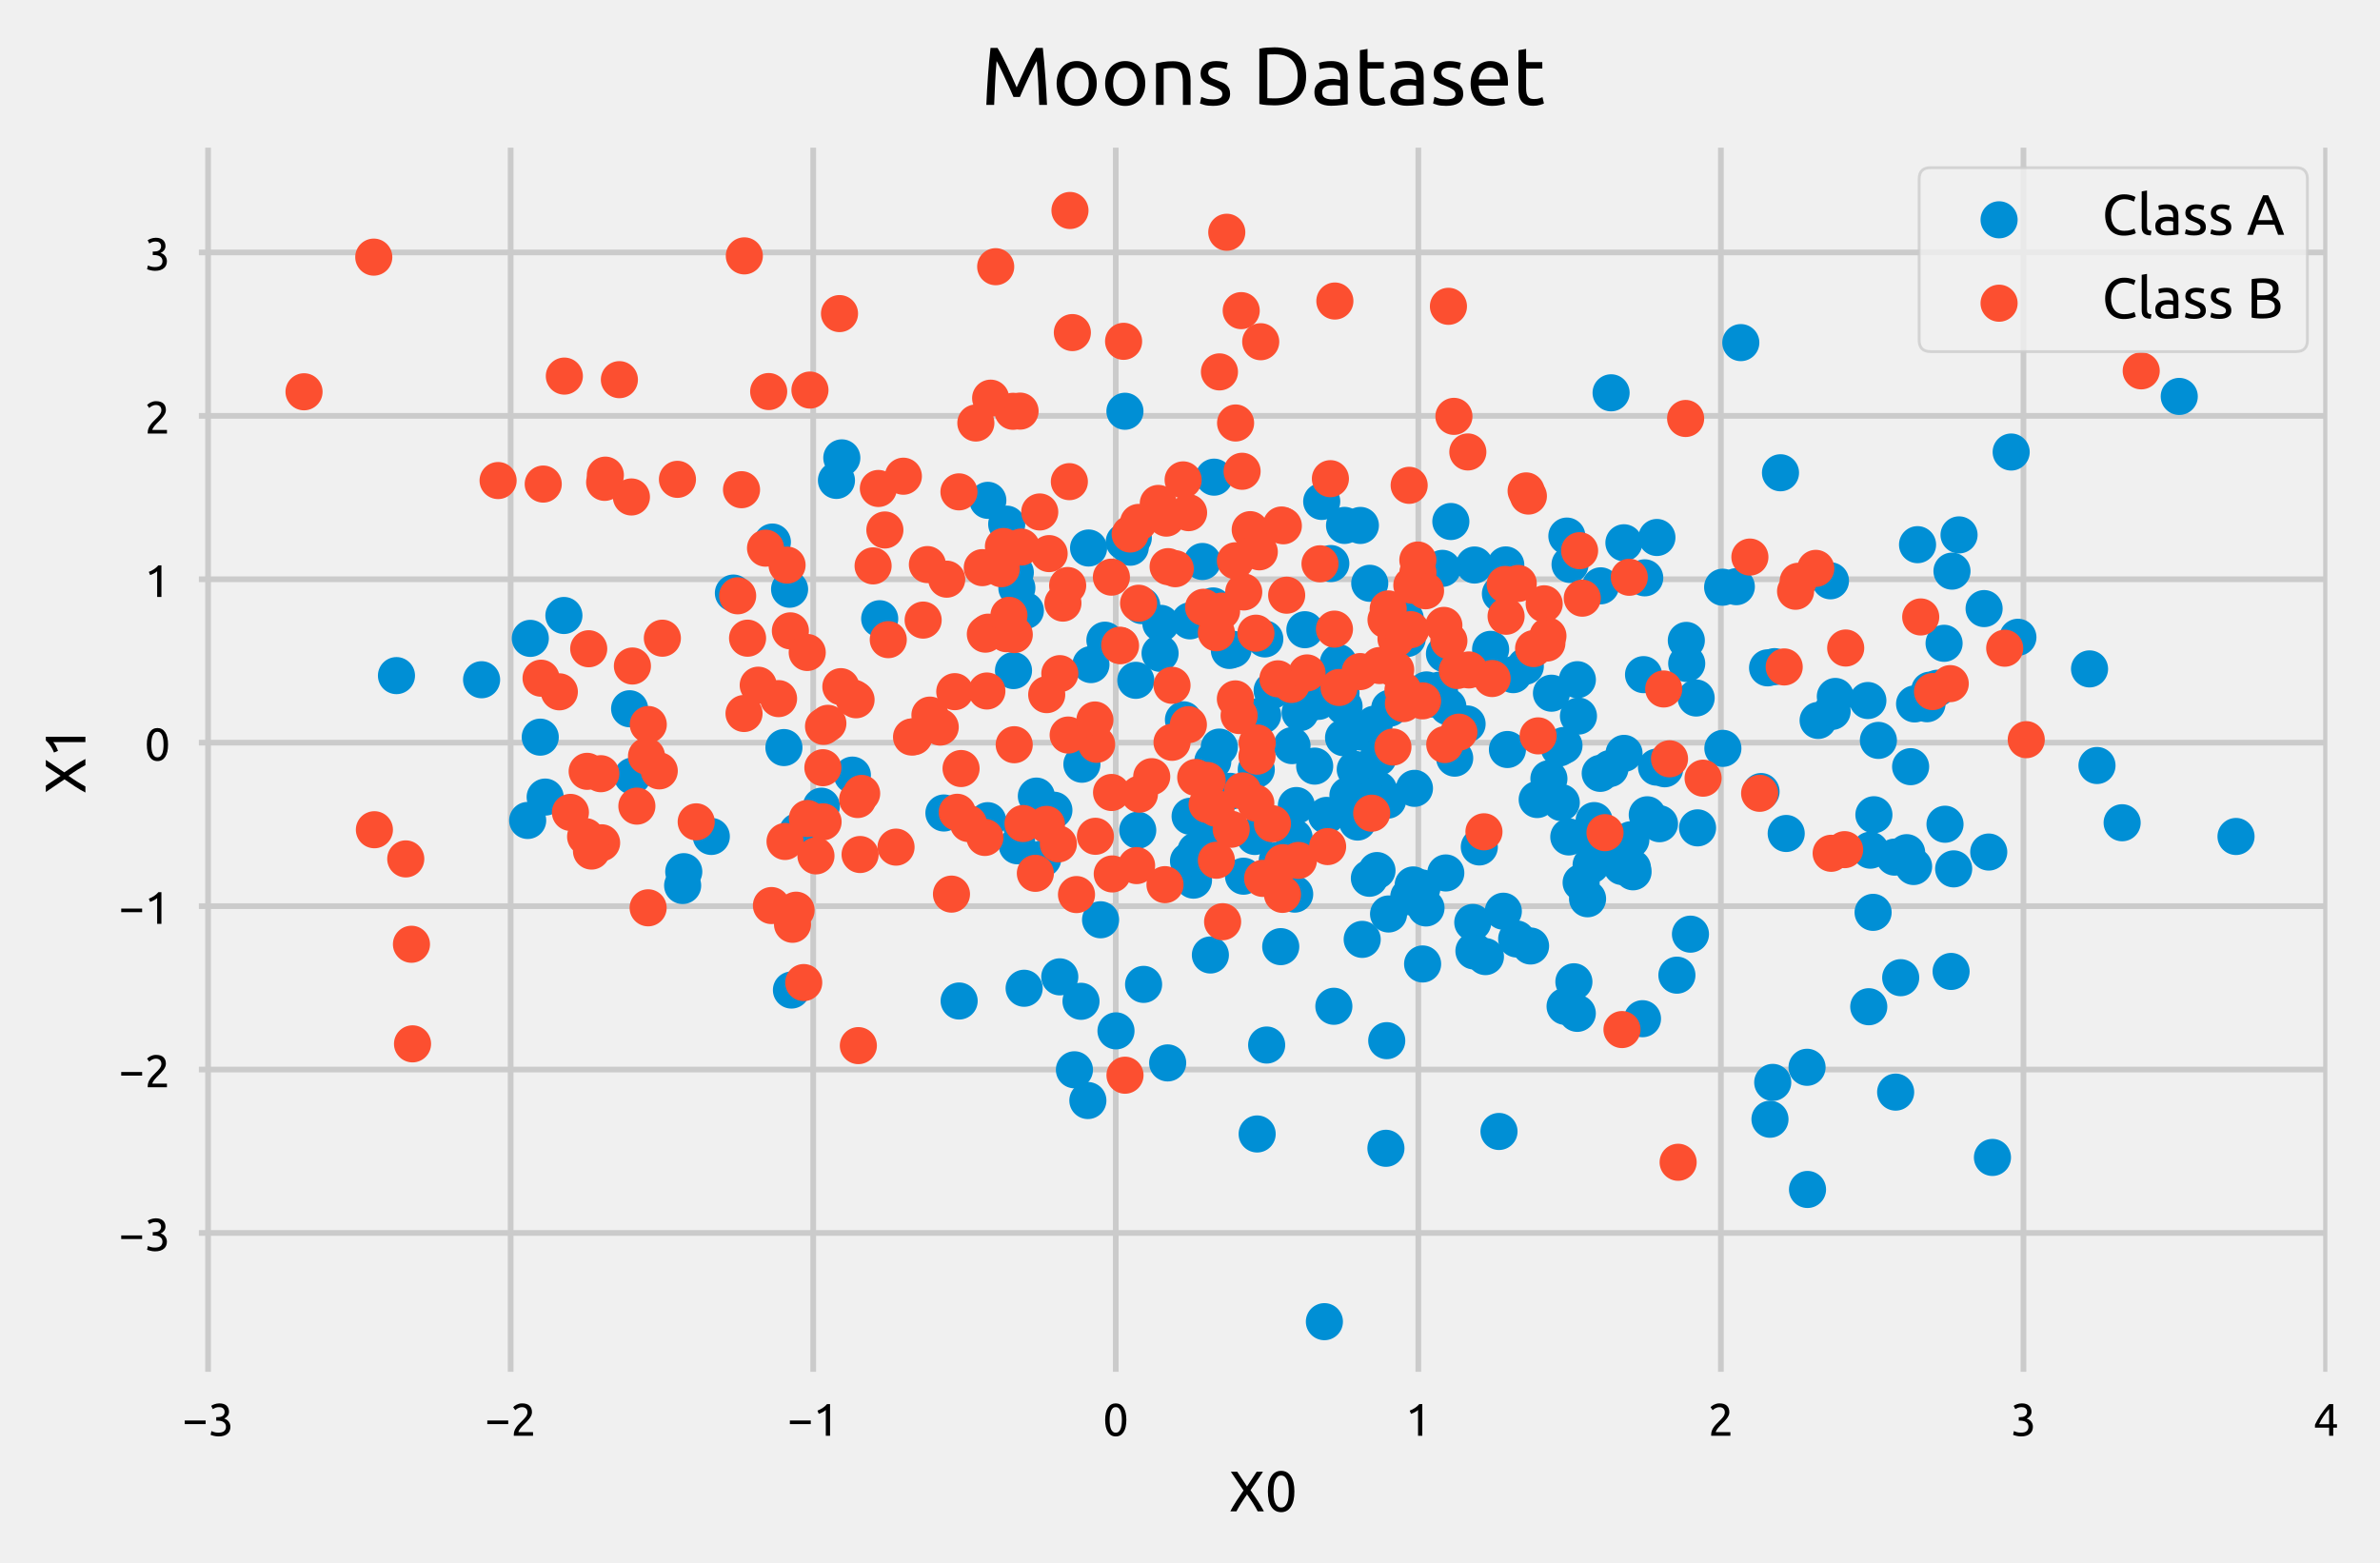<?xml version="1.0" encoding="utf-8" standalone="no"?>
<!DOCTYPE svg PUBLIC "-//W3C//DTD SVG 1.1//EN"
  "http://www.w3.org/Graphics/SVG/1.1/DTD/svg11.dtd">
<!-- Created with matplotlib (https://matplotlib.org/) -->
<svg height="273.81pt" version="1.1" viewBox="0 0 416.889 273.81" width="416.889pt" xmlns="http://www.w3.org/2000/svg" xmlns:xlink="http://www.w3.org/1999/xlink">
 <defs>
  <style type="text/css">
*{stroke-linecap:butt;stroke-linejoin:round;white-space:pre;}
  </style>
 </defs>
 <g id="figure_1">
  <g id="patch_1">
   <path d="M 0 273.81 
L 416.889 273.81 
L 416.889 0 
L 0 0 
z
" style="fill:#f0f0f0;"/>
  </g>
  <g id="axes_1">
   <g id="patch_2">
    <path d="M 33.334 241.814 
L 409.174 241.814 
L 409.174 24.373 
L 33.334 24.373 
z
" style="fill:#f0f0f0;"/>
   </g>
   <g id="matplotlib.axis_1">
    <g id="xtick_1">
     <g id="line2d_1">
      <path clip-path="url(#pd5d79bcb89)" d="M 36.448 241.814 
L 36.448 24.373 
" style="fill:none;stroke:#cbcbcb;"/>
     </g>
     <g id="line2d_2"/>
     <g id="text_1">
      <!-- −3 -->
      <defs>
       <path d="M 5.297 33.406 
L 51.094 33.406 
L 51.094 25.5 
L 5.297 25.5 
z
" id="Ubuntu-8722"/>
       <path d="M 22.594 6.797 
Q 31.5 6.797 35.344 10.297 
Q 39.203 13.797 39.203 19.703 
Q 39.203 23.5 37.594 26.094 
Q 36 28.703 33.391 30.25 
Q 30.797 31.797 27.344 32.438 
Q 23.906 33.094 20.297 33.094 
L 17.906 33.094 
L 17.906 40.703 
L 21.203 40.703 
Q 23.703 40.703 26.344 41.203 
Q 29 41.703 31.203 43 
Q 33.406 44.297 34.797 46.547 
Q 36.203 48.797 36.203 52.203 
Q 36.203 55 35.203 57 
Q 34.203 59 32.547 60.297 
Q 30.906 61.594 28.75 62.141 
Q 26.594 62.703 24.203 62.703 
Q 19.406 62.703 16.047 61.297 
Q 12.703 59.906 10.406 58.406 
L 6.797 65.5 
Q 8 66.297 9.844 67.25 
Q 11.703 68.203 14 69 
Q 16.297 69.797 18.938 70.344 
Q 21.594 70.906 24.5 70.906 
Q 30 70.906 34 69.547 
Q 38 68.203 40.594 65.75 
Q 43.203 63.297 44.5 59.938 
Q 45.797 56.594 45.797 52.703 
Q 45.797 47.297 42.688 43.438 
Q 39.594 39.594 35.203 37.594 
Q 37.906 36.797 40.406 35.297 
Q 42.906 33.797 44.75 31.5 
Q 46.594 29.203 47.75 26.203 
Q 48.906 23.203 48.906 19.5 
Q 48.906 15 47.344 11.141 
Q 45.797 7.297 42.547 4.5 
Q 39.297 1.703 34.391 0.094 
Q 29.5 -1.5 22.797 -1.5 
Q 20.203 -1.5 17.453 -1.094 
Q 14.703 -0.703 12.297 -0.094 
Q 9.906 0.5 8.094 1.094 
Q 6.297 1.703 5.5 2.094 
L 7.297 10.203 
Q 9 9.406 12.953 8.094 
Q 16.906 6.797 22.594 6.797 
z
" id="Ubuntu-51"/>
      </defs>
      <g transform="translate(31.935 251.521)scale(0.08 -0.08)">
       <use xlink:href="#Ubuntu-8722"/>
       <use x="56.4" xlink:href="#Ubuntu-51"/>
      </g>
     </g>
    </g>
    <g id="xtick_2">
     <g id="line2d_3">
      <path clip-path="url(#pd5d79bcb89)" d="M 89.446 241.814 
L 89.446 24.373 
" style="fill:none;stroke:#cbcbcb;"/>
     </g>
     <g id="line2d_4"/>
     <g id="text_2">
      <!-- −2 -->
      <defs>
       <path d="M 46.703 51.594 
Q 46.703 48 45.25 44.641 
Q 43.797 41.297 41.391 38.047 
Q 39 34.797 36 31.641 
Q 33 28.5 30 25.5 
Q 28.297 23.797 26.047 21.5 
Q 23.797 19.203 21.797 16.703 
Q 19.797 14.203 18.438 11.891 
Q 17.094 9.594 17.094 7.906 
L 49 7.906 
L 49 0 
L 7 0 
Q 6.906 0.594 6.906 1.188 
Q 6.906 1.797 6.906 2.297 
Q 6.906 7 8.453 11.047 
Q 10 15.094 12.5 18.688 
Q 15 22.297 18.094 25.5 
Q 21.203 28.703 24.203 31.703 
Q 26.703 34.094 28.953 36.438 
Q 31.203 38.797 32.953 41.141 
Q 34.703 43.5 35.75 46 
Q 36.797 48.5 36.797 51.297 
Q 36.797 54.297 35.844 56.391 
Q 34.906 58.5 33.297 59.891 
Q 31.703 61.297 29.547 61.938 
Q 27.406 62.594 25 62.594 
Q 22.094 62.594 19.688 61.797 
Q 17.297 61 15.391 59.953 
Q 13.5 58.906 12.203 57.75 
Q 10.906 56.594 10.203 56 
L 5.594 62.594 
Q 6.5 63.594 8.297 65.047 
Q 10.094 66.5 12.594 67.797 
Q 15.094 69.094 18.188 70 
Q 21.297 70.906 24.906 70.906 
Q 35.797 70.906 41.25 65.844 
Q 46.703 60.797 46.703 51.594 
z
" id="Ubuntu-50"/>
      </defs>
      <g transform="translate(84.933 251.521)scale(0.08 -0.08)">
       <use xlink:href="#Ubuntu-8722"/>
       <use x="56.4" xlink:href="#Ubuntu-50"/>
      </g>
     </g>
    </g>
    <g id="xtick_3">
     <g id="line2d_5">
      <path clip-path="url(#pd5d79bcb89)" d="M 142.443 241.814 
L 142.443 24.373 
" style="fill:none;stroke:#cbcbcb;"/>
     </g>
     <g id="line2d_6"/>
     <g id="text_3">
      <!-- −1 -->
      <defs>
       <path d="M 9.297 55 
Q 15 57.203 20.391 60.641 
Q 25.797 64.094 30.297 69.297 
L 36.906 69.297 
L 36.906 0 
L 27.594 0 
L 27.594 56.406 
Q 26.406 55.297 24.656 54.094 
Q 22.906 52.906 20.844 51.797 
Q 18.797 50.703 16.547 49.703 
Q 14.297 48.703 12.203 48 
z
" id="Ubuntu-49"/>
      </defs>
      <g transform="translate(137.931 251.521)scale(0.08 -0.08)">
       <use xlink:href="#Ubuntu-8722"/>
       <use x="56.4" xlink:href="#Ubuntu-49"/>
      </g>
     </g>
    </g>
    <g id="xtick_4">
     <g id="line2d_7">
      <path clip-path="url(#pd5d79bcb89)" d="M 195.441 241.814 
L 195.441 24.373 
" style="fill:none;stroke:#cbcbcb;"/>
     </g>
     <g id="line2d_8"/>
     <g id="text_4">
      <!-- 0 -->
      <defs>
       <path d="M 5 34.703 
Q 5 52.094 11.141 61.5 
Q 17.297 70.906 28.203 70.906 
Q 39.094 70.906 45.25 61.5 
Q 51.406 52.094 51.406 34.703 
Q 51.406 17.297 45.25 7.891 
Q 39.094 -1.5 28.203 -1.5 
Q 17.297 -1.5 11.141 7.891 
Q 5 17.297 5 34.703 
z
M 41.594 34.703 
Q 41.594 40.406 40.938 45.5 
Q 40.297 50.594 38.75 54.391 
Q 37.203 58.203 34.594 60.453 
Q 32 62.703 28.203 62.703 
Q 24.406 62.703 21.797 60.453 
Q 19.203 58.203 17.641 54.391 
Q 16.094 50.594 15.438 45.5 
Q 14.797 40.406 14.797 34.703 
Q 14.797 29 15.438 23.891 
Q 16.094 18.797 17.641 15 
Q 19.203 11.203 21.797 8.953 
Q 24.406 6.703 28.203 6.703 
Q 32 6.703 34.594 8.953 
Q 37.203 11.203 38.75 15 
Q 40.297 18.797 40.938 23.891 
Q 41.594 29 41.594 34.703 
z
" id="Ubuntu-48"/>
      </defs>
      <g transform="translate(193.185 251.521)scale(0.08 -0.08)">
       <use xlink:href="#Ubuntu-48"/>
      </g>
     </g>
    </g>
    <g id="xtick_5">
     <g id="line2d_9">
      <path clip-path="url(#pd5d79bcb89)" d="M 248.439 241.814 
L 248.439 24.373 
" style="fill:none;stroke:#cbcbcb;"/>
     </g>
     <g id="line2d_10"/>
     <g id="text_5">
      <!-- 1 -->
      <g transform="translate(246.183 251.521)scale(0.08 -0.08)">
       <use xlink:href="#Ubuntu-49"/>
      </g>
     </g>
    </g>
    <g id="xtick_6">
     <g id="line2d_11">
      <path clip-path="url(#pd5d79bcb89)" d="M 301.437 241.814 
L 301.437 24.373 
" style="fill:none;stroke:#cbcbcb;"/>
     </g>
     <g id="line2d_12"/>
     <g id="text_6">
      <!-- 2 -->
      <g transform="translate(299.181 251.521)scale(0.08 -0.08)">
       <use xlink:href="#Ubuntu-50"/>
      </g>
     </g>
    </g>
    <g id="xtick_7">
     <g id="line2d_13">
      <path clip-path="url(#pd5d79bcb89)" d="M 354.435 241.814 
L 354.435 24.373 
" style="fill:none;stroke:#cbcbcb;"/>
     </g>
     <g id="line2d_14"/>
     <g id="text_7">
      <!-- 3 -->
      <g transform="translate(352.179 251.521)scale(0.08 -0.08)">
       <use xlink:href="#Ubuntu-51"/>
      </g>
     </g>
    </g>
    <g id="xtick_8">
     <g id="line2d_15">
      <path clip-path="url(#pd5d79bcb89)" d="M 407.433 241.814 
L 407.433 24.373 
" style="fill:none;stroke:#cbcbcb;"/>
     </g>
     <g id="line2d_16"/>
     <g id="text_8">
      <!-- 4 -->
      <defs>
       <path d="M 4 24 
Q 5.906 28.406 9.203 34.25 
Q 12.5 40.094 16.641 46.297 
Q 20.797 52.5 25.547 58.5 
Q 30.297 64.5 35.094 69.297 
L 44 69.297 
L 44 25.297 
L 52.203 25.297 
L 52.203 17.703 
L 44 17.703 
L 44 0 
L 35 0 
L 35 17.703 
L 4 17.703 
z
M 35 58.297 
Q 32 55.094 28.953 51.141 
Q 25.906 47.203 23 42.891 
Q 20.094 38.594 17.547 34.094 
Q 15 29.594 13 25.297 
L 35 25.297 
z
" id="Ubuntu-52"/>
      </defs>
      <g transform="translate(405.177 251.521)scale(0.08 -0.08)">
       <use xlink:href="#Ubuntu-52"/>
      </g>
     </g>
    </g>
    <g id="text_9">
     <!-- X0 -->
     <defs>
      <path d="M 50.203 0 
Q 48.703 3 46.594 6.641 
Q 44.5 10.297 42 14.25 
Q 39.5 18.203 36.797 22.141 
Q 34.094 26.094 31.594 29.594 
Q 29.094 26.094 26.391 22.141 
Q 23.703 18.203 21.25 14.25 
Q 18.797 10.297 16.641 6.641 
Q 14.5 3 13 0 
L 2.297 0 
Q 6.797 8.797 12.75 17.891 
Q 18.703 27 25.406 36.594 
L 3.203 69.297 
L 14.406 69.297 
L 31.5 43.5 
L 48.406 69.297 
L 59.5 69.297 
L 37.703 37 
Q 44.5 27.297 50.5 18.094 
Q 56.5 8.906 61.094 0 
z
" id="Ubuntu-88"/>
     </defs>
     <g transform="translate(215.279 264.76)scale(0.1 -0.1)">
      <use xlink:href="#Ubuntu-88"/>
      <use x="63.1" xlink:href="#Ubuntu-48"/>
     </g>
    </g>
   </g>
   <g id="matplotlib.axis_2">
    <g id="ytick_1">
     <g id="line2d_17">
      <path clip-path="url(#pd5d79bcb89)" d="M 33.334 215.996 
L 409.174 215.996 
" style="fill:none;stroke:#cbcbcb;"/>
     </g>
     <g id="line2d_18"/>
     <g id="text_10">
      <!-- −3 -->
      <g transform="translate(20.809 219.099)scale(0.08 -0.08)">
       <use xlink:href="#Ubuntu-8722"/>
       <use x="56.4" xlink:href="#Ubuntu-51"/>
      </g>
     </g>
    </g>
    <g id="ytick_2">
     <g id="line2d_19">
      <path clip-path="url(#pd5d79bcb89)" d="M 33.334 187.366 
L 409.174 187.366 
" style="fill:none;stroke:#cbcbcb;"/>
     </g>
     <g id="line2d_20"/>
     <g id="text_11">
      <!-- −2 -->
      <g transform="translate(20.809 190.47)scale(0.08 -0.08)">
       <use xlink:href="#Ubuntu-8722"/>
       <use x="56.4" xlink:href="#Ubuntu-50"/>
      </g>
     </g>
    </g>
    <g id="ytick_3">
     <g id="line2d_21">
      <path clip-path="url(#pd5d79bcb89)" d="M 33.334 158.737 
L 409.174 158.737 
" style="fill:none;stroke:#cbcbcb;"/>
     </g>
     <g id="line2d_22"/>
     <g id="text_12">
      <!-- −1 -->
      <g transform="translate(20.809 161.841)scale(0.08 -0.08)">
       <use xlink:href="#Ubuntu-8722"/>
       <use x="56.4" xlink:href="#Ubuntu-49"/>
      </g>
     </g>
    </g>
    <g id="ytick_4">
     <g id="line2d_23">
      <path clip-path="url(#pd5d79bcb89)" d="M 33.334 130.108 
L 409.174 130.108 
" style="fill:none;stroke:#cbcbcb;"/>
     </g>
     <g id="line2d_24"/>
     <g id="text_13">
      <!-- 0 -->
      <g transform="translate(25.322 133.212)scale(0.08 -0.08)">
       <use xlink:href="#Ubuntu-48"/>
      </g>
     </g>
    </g>
    <g id="ytick_5">
     <g id="line2d_25">
      <path clip-path="url(#pd5d79bcb89)" d="M 33.334 101.479 
L 409.174 101.479 
" style="fill:none;stroke:#cbcbcb;"/>
     </g>
     <g id="line2d_26"/>
     <g id="text_14">
      <!-- 1 -->
      <g transform="translate(25.322 104.583)scale(0.08 -0.08)">
       <use xlink:href="#Ubuntu-49"/>
      </g>
     </g>
    </g>
    <g id="ytick_6">
     <g id="line2d_27">
      <path clip-path="url(#pd5d79bcb89)" d="M 33.334 72.85 
L 409.174 72.85 
" style="fill:none;stroke:#cbcbcb;"/>
     </g>
     <g id="line2d_28"/>
     <g id="text_15">
      <!-- 2 -->
      <g transform="translate(25.322 75.954)scale(0.08 -0.08)">
       <use xlink:href="#Ubuntu-50"/>
      </g>
     </g>
    </g>
    <g id="ytick_7">
     <g id="line2d_29">
      <path clip-path="url(#pd5d79bcb89)" d="M 33.334 44.221 
L 409.174 44.221 
" style="fill:none;stroke:#cbcbcb;"/>
     </g>
     <g id="line2d_30"/>
     <g id="text_16">
      <!-- 3 -->
      <g transform="translate(25.322 47.325)scale(0.08 -0.08)">
       <use xlink:href="#Ubuntu-51"/>
      </g>
     </g>
    </g>
    <g id="text_17">
     <!-- X1 -->
     <g transform="translate(14.959 139.069)rotate(-90)scale(0.1 -0.1)">
      <use xlink:href="#Ubuntu-88"/>
      <use x="63.1" xlink:href="#Ubuntu-49"/>
     </g>
    </g>
   </g>
   <g id="PathCollection_1">
    <defs>
     <path d="M 0 3 
C 0.796 3 1.559 2.684 2.121 2.121 
C 2.684 1.559 3 0.796 3 0 
C 3 -0.796 2.684 -1.559 2.121 -2.121 
C 1.559 -2.684 0.796 -3 0 -3 
C -0.796 -3 -1.559 -2.684 -2.121 -2.121 
C -2.684 -1.559 -3 -0.796 -3 0 
C -3 0.796 -2.684 1.559 -2.121 2.121 
C -1.559 2.684 -0.796 3 0 3 
z
" id="mcff17e9e2f" style="stroke:#008fd5;stroke-width:0.5;"/>
    </defs>
    <g clip-path="url(#pd5d79bcb89)">
     <use style="fill:#008fd5;stroke:#008fd5;stroke-width:0.5;" x="92.89" xlink:href="#mcff17e9e2f" y="111.834"/>
     <use style="fill:#008fd5;stroke:#008fd5;stroke-width:0.5;" x="227.734" xlink:href="#mcff17e9e2f" y="124.841"/>
     <use style="fill:#008fd5;stroke:#008fd5;stroke-width:0.5;" x="273.129" xlink:href="#mcff17e9e2f" y="131.036"/>
     <use style="fill:#008fd5;stroke:#008fd5;stroke-width:0.5;" x="316.61" xlink:href="#mcff17e9e2f" y="208.377"/>
     <use style="fill:#008fd5;stroke:#008fd5;stroke-width:0.5;" x="178.202" xlink:href="#mcff17e9e2f" y="148.165"/>
     <use style="fill:#008fd5;stroke:#008fd5;stroke-width:0.5;" x="327.183" xlink:href="#mcff17e9e2f" y="122.72"/>
     <use style="fill:#008fd5;stroke:#008fd5;stroke-width:0.5;" x="210.617" xlink:href="#mcff17e9e2f" y="98.363"/>
     <use style="fill:#008fd5;stroke:#008fd5;stroke-width:0.5;" x="203.341" xlink:href="#mcff17e9e2f" y="109.203"/>
     <use style="fill:#008fd5;stroke:#008fd5;stroke-width:0.5;" x="238.288" xlink:href="#mcff17e9e2f" y="92.049"/>
     <use style="fill:#008fd5;stroke:#008fd5;stroke-width:0.5;" x="341.761" xlink:href="#mcff17e9e2f" y="170.181"/>
     <use style="fill:#008fd5;stroke:#008fd5;stroke-width:0.5;" x="290.23" xlink:href="#mcff17e9e2f" y="94.16"/>
     <use style="fill:#008fd5;stroke:#008fd5;stroke-width:0.5;" x="240.711" xlink:href="#mcff17e9e2f" y="126.871"/>
     <use style="fill:#008fd5;stroke:#008fd5;stroke-width:0.5;" x="278.083" xlink:href="#mcff17e9e2f" y="157.448"/>
     <use style="fill:#008fd5;stroke:#008fd5;stroke-width:0.5;" x="226.781" xlink:href="#mcff17e9e2f" y="156.635"/>
     <use style="fill:#008fd5;stroke:#008fd5;stroke-width:0.5;" x="241.197" xlink:href="#mcff17e9e2f" y="152.508"/>
     <use style="fill:#008fd5;stroke:#008fd5;stroke-width:0.5;" x="296.106" xlink:href="#mcff17e9e2f" y="163.651"/>
     <use style="fill:#008fd5;stroke:#008fd5;stroke-width:0.5;" x="287.704" xlink:href="#mcff17e9e2f" y="178.461"/>
     <use style="fill:#008fd5;stroke:#008fd5;stroke-width:0.5;" x="342.211" xlink:href="#mcff17e9e2f" y="152.212"/>
     <use style="fill:#008fd5;stroke:#008fd5;stroke-width:0.5;" x="69.447" xlink:href="#mcff17e9e2f" y="118.358"/>
     <use style="fill:#008fd5;stroke:#008fd5;stroke-width:0.5;" x="198.953" xlink:href="#mcff17e9e2f" y="119.182"/>
     <use style="fill:#008fd5;stroke:#008fd5;stroke-width:0.5;" x="197.987" xlink:href="#mcff17e9e2f" y="95.865"/>
     <use style="fill:#008fd5;stroke:#008fd5;stroke-width:0.5;" x="179.392" xlink:href="#mcff17e9e2f" y="173.127"/>
     <use style="fill:#008fd5;stroke:#008fd5;stroke-width:0.5;" x="247.76" xlink:href="#mcff17e9e2f" y="138.106"/>
     <use style="fill:#008fd5;stroke:#008fd5;stroke-width:0.5;" x="119.772" xlink:href="#mcff17e9e2f" y="152.703"/>
     <use style="fill:#008fd5;stroke:#008fd5;stroke-width:0.5;" x="250.667" xlink:href="#mcff17e9e2f" y="122.458"/>
     <use style="fill:#008fd5;stroke:#008fd5;stroke-width:0.5;" x="290.162" xlink:href="#mcff17e9e2f" y="134.389"/>
     <use style="fill:#008fd5;stroke:#008fd5;stroke-width:0.5;" x="217.822" xlink:href="#mcff17e9e2f" y="153.496"/>
     <use style="fill:#008fd5;stroke:#008fd5;stroke-width:0.5;" x="221.168" xlink:href="#mcff17e9e2f" y="125.296"/>
     <use style="fill:#008fd5;stroke:#008fd5;stroke-width:0.5;" x="137.315" xlink:href="#mcff17e9e2f" y="130.962"/>
     <use style="fill:#008fd5;stroke:#008fd5;stroke-width:0.5;" x="200.315" xlink:href="#mcff17e9e2f" y="172.448"/>
     <use style="fill:#008fd5;stroke:#008fd5;stroke-width:0.5;" x="204.533" xlink:href="#mcff17e9e2f" y="186.205"/>
     <use style="fill:#008fd5;stroke:#008fd5;stroke-width:0.5;" x="367.316" xlink:href="#mcff17e9e2f" y="134.104"/>
     <use style="fill:#008fd5;stroke:#008fd5;stroke-width:0.5;" x="236.105" xlink:href="#mcff17e9e2f" y="139.345"/>
     <use style="fill:#008fd5;stroke:#008fd5;stroke-width:0.5;" x="343.154" xlink:href="#mcff17e9e2f" y="93.705"/>
     <use style="fill:#008fd5;stroke:#008fd5;stroke-width:0.5;" x="275.016" xlink:href="#mcff17e9e2f" y="98.883"/>
     <use style="fill:#008fd5;stroke:#008fd5;stroke-width:0.5;" x="269.26" xlink:href="#mcff17e9e2f" y="140.066"/>
     <use style="fill:#008fd5;stroke:#008fd5;stroke-width:0.5;" x="290.683" xlink:href="#mcff17e9e2f" y="144.302"/>
     <use style="fill:#008fd5;stroke:#008fd5;stroke-width:0.5;" x="223.733" xlink:href="#mcff17e9e2f" y="150.752"/>
     <use style="fill:#008fd5;stroke:#008fd5;stroke-width:0.5;" x="288.096" xlink:href="#mcff17e9e2f" y="101.228"/>
     <use style="fill:#008fd5;stroke:#008fd5;stroke-width:0.5;" x="381.724" xlink:href="#mcff17e9e2f" y="69.448"/>
     <use style="fill:#008fd5;stroke:#008fd5;stroke-width:0.5;" x="253.018" xlink:href="#mcff17e9e2f" y="114.52"/>
     <use style="fill:#008fd5;stroke:#008fd5;stroke-width:0.5;" x="94.632" xlink:href="#mcff17e9e2f" y="129.138"/>
     <use style="fill:#008fd5;stroke:#008fd5;stroke-width:0.5;" x="349.005" xlink:href="#mcff17e9e2f" y="202.765"/>
     <use style="fill:#008fd5;stroke:#008fd5;stroke-width:0.5;" x="195.481" xlink:href="#mcff17e9e2f" y="180.593"/>
     <use style="fill:#008fd5;stroke:#008fd5;stroke-width:0.5;" x="264.048" xlink:href="#mcff17e9e2f" y="131.302"/>
     <use style="fill:#008fd5;stroke:#008fd5;stroke-width:0.5;" x="226.312" xlink:href="#mcff17e9e2f" y="130.623"/>
     <use style="fill:#008fd5;stroke:#008fd5;stroke-width:0.5;" x="273.476" xlink:href="#mcff17e9e2f" y="140.597"/>
     <use style="fill:#008fd5;stroke:#008fd5;stroke-width:0.5;" x="312.878" xlink:href="#mcff17e9e2f" y="146.012"/>
     <use style="fill:#008fd5;stroke:#008fd5;stroke-width:0.5;" x="275.689" xlink:href="#mcff17e9e2f" y="171.993"/>
     <use style="fill:#008fd5;stroke:#008fd5;stroke-width:0.5;" x="271.313" xlink:href="#mcff17e9e2f" y="136.418"/>
     <use style="fill:#008fd5;stroke:#008fd5;stroke-width:0.5;" x="262.57" xlink:href="#mcff17e9e2f" y="198.216"/>
     <use style="fill:#008fd5;stroke:#008fd5;stroke-width:0.5;" x="197.048" xlink:href="#mcff17e9e2f" y="72.045"/>
     <use style="fill:#008fd5;stroke:#008fd5;stroke-width:0.5;" x="177.53" xlink:href="#mcff17e9e2f" y="117.475"/>
     <use style="fill:#008fd5;stroke:#008fd5;stroke-width:0.5;" x="257.979" xlink:href="#mcff17e9e2f" y="161.597"/>
     <use style="fill:#008fd5;stroke:#008fd5;stroke-width:0.5;" x="265.064" xlink:href="#mcff17e9e2f" y="118.187"/>
     <use style="fill:#008fd5;stroke:#008fd5;stroke-width:0.5;" x="149.307" xlink:href="#mcff17e9e2f" y="135.787"/>
     <use style="fill:#008fd5;stroke:#008fd5;stroke-width:0.5;" x="241.479" xlink:href="#mcff17e9e2f" y="138.373"/>
     <use style="fill:#008fd5;stroke:#008fd5;stroke-width:0.5;" x="341.915" xlink:href="#mcff17e9e2f" y="100.053"/>
     <use style="fill:#008fd5;stroke:#008fd5;stroke-width:0.5;" x="391.668" xlink:href="#mcff17e9e2f" y="146.539"/>
     <use style="fill:#008fd5;stroke:#008fd5;stroke-width:0.5;" x="165.341" xlink:href="#mcff17e9e2f" y="142.424"/>
     <use style="fill:#008fd5;stroke:#008fd5;stroke-width:0.5;" x="340.695" xlink:href="#mcff17e9e2f" y="144.392"/>
     <use style="fill:#008fd5;stroke:#008fd5;stroke-width:0.5;" x="179.609" xlink:href="#mcff17e9e2f" y="106.959"/>
     <use style="fill:#008fd5;stroke:#008fd5;stroke-width:0.5;" x="320.629" xlink:href="#mcff17e9e2f" y="101.747"/>
     <use style="fill:#008fd5;stroke:#008fd5;stroke-width:0.5;" x="295.382" xlink:href="#mcff17e9e2f" y="112.189"/>
     <use style="fill:#008fd5;stroke:#008fd5;stroke-width:0.5;" x="274.459" xlink:href="#mcff17e9e2f" y="93.914"/>
     <use style="fill:#008fd5;stroke:#008fd5;stroke-width:0.5;" x="260.194" xlink:href="#mcff17e9e2f" y="167.581"/>
     <use style="fill:#008fd5;stroke:#008fd5;stroke-width:0.5;" x="211.511" xlink:href="#mcff17e9e2f" y="146.275"/>
     <use style="fill:#008fd5;stroke:#008fd5;stroke-width:0.5;" x="254.135" xlink:href="#mcff17e9e2f" y="91.359"/>
     <use style="fill:#008fd5;stroke:#008fd5;stroke-width:0.5;" x="84.357" xlink:href="#mcff17e9e2f" y="119.081"/>
     <use style="fill:#008fd5;stroke:#008fd5;stroke-width:0.5;" x="366.011" xlink:href="#mcff17e9e2f" y="117.181"/>
     <use style="fill:#008fd5;stroke:#008fd5;stroke-width:0.5;" x="226.682" xlink:href="#mcff17e9e2f" y="146.712"/>
     <use style="fill:#008fd5;stroke:#008fd5;stroke-width:0.5;" x="280.302" xlink:href="#mcff17e9e2f" y="135.482"/>
     <use style="fill:#008fd5;stroke:#008fd5;stroke-width:0.5;" x="282.006" xlink:href="#mcff17e9e2f" y="134.638"/>
     <use style="fill:#008fd5;stroke:#008fd5;stroke-width:0.5;" x="309.615" xlink:href="#mcff17e9e2f" y="116.997"/>
     <use style="fill:#008fd5;stroke:#008fd5;stroke-width:0.5;" x="177.845" xlink:href="#mcff17e9e2f" y="100.296"/>
     <use style="fill:#008fd5;stroke:#008fd5;stroke-width:0.5;" x="95.494" xlink:href="#mcff17e9e2f" y="139.636"/>
     <use style="fill:#008fd5;stroke:#008fd5;stroke-width:0.5;" x="215.474" xlink:href="#mcff17e9e2f" y="138.631"/>
     <use style="fill:#008fd5;stroke:#008fd5;stroke-width:0.5;" x="301.743" xlink:href="#mcff17e9e2f" y="102.871"/>
     <use style="fill:#008fd5;stroke:#008fd5;stroke-width:0.5;" x="246.501" xlink:href="#mcff17e9e2f" y="111.856"/>
     <use style="fill:#008fd5;stroke:#008fd5;stroke-width:0.5;" x="138.307" xlink:href="#mcff17e9e2f" y="103.226"/>
     <use style="fill:#008fd5;stroke:#008fd5;stroke-width:0.5;" x="231.985" xlink:href="#mcff17e9e2f" y="231.535"/>
     <use style="fill:#008fd5;stroke:#008fd5;stroke-width:0.5;" x="284.474" xlink:href="#mcff17e9e2f" y="131.98"/>
     <use style="fill:#008fd5;stroke:#008fd5;stroke-width:0.5;" x="181.533" xlink:href="#mcff17e9e2f" y="139.463"/>
     <use style="fill:#008fd5;stroke:#008fd5;stroke-width:0.5;" x="252.141" xlink:href="#mcff17e9e2f" y="120.907"/>
     <use style="fill:#008fd5;stroke:#008fd5;stroke-width:0.5;" x="215.995" xlink:href="#mcff17e9e2f" y="113.751"/>
     <use style="fill:#008fd5;stroke:#008fd5;stroke-width:0.5;" x="243.429" xlink:href="#mcff17e9e2f" y="124.067"/>
     <use style="fill:#008fd5;stroke:#008fd5;stroke-width:0.5;" x="293.732" xlink:href="#mcff17e9e2f" y="170.835"/>
     <use style="fill:#008fd5;stroke:#008fd5;stroke-width:0.5;" x="247.541" xlink:href="#mcff17e9e2f" y="155.027"/>
     <use style="fill:#008fd5;stroke:#008fd5;stroke-width:0.5;" x="209.058" xlink:href="#mcff17e9e2f" y="154.188"/>
     <use style="fill:#008fd5;stroke:#008fd5;stroke-width:0.5;" x="207.297" xlink:href="#mcff17e9e2f" y="126.098"/>
     <use style="fill:#008fd5;stroke:#008fd5;stroke-width:0.5;" x="276.283" xlink:href="#mcff17e9e2f" y="177.524"/>
     <use style="fill:#008fd5;stroke:#008fd5;stroke-width:0.5;" x="328.24" xlink:href="#mcff17e9e2f" y="142.73"/>
     <use style="fill:#008fd5;stroke:#008fd5;stroke-width:0.5;" x="209.478" xlink:href="#mcff17e9e2f" y="149.058"/>
     <use style="fill:#008fd5;stroke:#008fd5;stroke-width:0.5;" x="297.101" xlink:href="#mcff17e9e2f" y="122.28"/>
     <use style="fill:#008fd5;stroke:#008fd5;stroke-width:0.5;" x="253.25" xlink:href="#mcff17e9e2f" y="152.929"/>
     <use style="fill:#008fd5;stroke:#008fd5;stroke-width:0.5;" x="256.982" xlink:href="#mcff17e9e2f" y="126.824"/>
     <use style="fill:#008fd5;stroke:#008fd5;stroke-width:0.5;" x="238.311" xlink:href="#mcff17e9e2f" y="128.226"/>
     <use style="fill:#008fd5;stroke:#008fd5;stroke-width:0.5;" x="258.277" xlink:href="#mcff17e9e2f" y="98.983"/>
     <use style="fill:#008fd5;stroke:#008fd5;stroke-width:0.5;" x="265.668" xlink:href="#mcff17e9e2f" y="164.494"/>
     <use style="fill:#008fd5;stroke:#008fd5;stroke-width:0.5;" x="227.079" xlink:href="#mcff17e9e2f" y="141.118"/>
     <use style="fill:#008fd5;stroke:#008fd5;stroke-width:0.5;" x="173.033" xlink:href="#mcff17e9e2f" y="87.652"/>
     <use style="fill:#008fd5;stroke:#008fd5;stroke-width:0.5;" x="310.035" xlink:href="#mcff17e9e2f" y="196.073"/>
     <use style="fill:#008fd5;stroke:#008fd5;stroke-width:0.5;" x="225.818" xlink:href="#mcff17e9e2f" y="120.035"/>
     <use style="fill:#008fd5;stroke:#008fd5;stroke-width:0.5;" x="273.951" xlink:href="#mcff17e9e2f" y="130.596"/>
     <use style="fill:#008fd5;stroke:#008fd5;stroke-width:0.5;" x="193.54" xlink:href="#mcff17e9e2f" y="112.152"/>
     <use style="fill:#008fd5;stroke:#008fd5;stroke-width:0.5;" x="92.429" xlink:href="#mcff17e9e2f" y="143.731"/>
     <use style="fill:#008fd5;stroke:#008fd5;stroke-width:0.5;" x="228.569" xlink:href="#mcff17e9e2f" y="110.317"/>
     <use style="fill:#008fd5;stroke:#008fd5;stroke-width:0.5;" x="178.116" xlink:href="#mcff17e9e2f" y="103"/>
     <use style="fill:#008fd5;stroke:#008fd5;stroke-width:0.5;" x="235.514" xlink:href="#mcff17e9e2f" y="92.044"/>
     <use style="fill:#008fd5;stroke:#008fd5;stroke-width:0.5;" x="282.204" xlink:href="#mcff17e9e2f" y="68.814"/>
     <use style="fill:#008fd5;stroke:#008fd5;stroke-width:0.5;" x="190.555" xlink:href="#mcff17e9e2f" y="192.796"/>
     <use style="fill:#008fd5;stroke:#008fd5;stroke-width:0.5;" x="119.574" xlink:href="#mcff17e9e2f" y="155.125"/>
     <use style="fill:#008fd5;stroke:#008fd5;stroke-width:0.5;" x="230.975" xlink:href="#mcff17e9e2f" y="122.862"/>
     <use style="fill:#008fd5;stroke:#008fd5;stroke-width:0.5;" x="173.012" xlink:href="#mcff17e9e2f" y="143.769"/>
     <use style="fill:#008fd5;stroke:#008fd5;stroke-width:0.5;" x="284.105" xlink:href="#mcff17e9e2f" y="151.802"/>
     <use style="fill:#008fd5;stroke:#008fd5;stroke-width:0.5;" x="146.515" xlink:href="#mcff17e9e2f" y="84.159"/>
     <use style="fill:#008fd5;stroke:#008fd5;stroke-width:0.5;" x="212.015" xlink:href="#mcff17e9e2f" y="167.301"/>
     <use style="fill:#008fd5;stroke:#008fd5;stroke-width:0.5;" x="258.18" xlink:href="#mcff17e9e2f" y="166.594"/>
     <use style="fill:#008fd5;stroke:#008fd5;stroke-width:0.5;" x="332.049" xlink:href="#mcff17e9e2f" y="191.322"/>
     <use style="fill:#008fd5;stroke:#008fd5;stroke-width:0.5;" x="168.006" xlink:href="#mcff17e9e2f" y="175.36"/>
     <use style="fill:#008fd5;stroke:#008fd5;stroke-width:0.5;" x="199.992" xlink:href="#mcff17e9e2f" y="106.094"/>
     <use style="fill:#008fd5;stroke:#008fd5;stroke-width:0.5;" x="98.776" xlink:href="#mcff17e9e2f" y="107.824"/>
     <use style="fill:#008fd5;stroke:#008fd5;stroke-width:0.5;" x="310.518" xlink:href="#mcff17e9e2f" y="189.62"/>
     <use style="fill:#008fd5;stroke:#008fd5;stroke-width:0.5;" x="284.451" xlink:href="#mcff17e9e2f" y="95.087"/>
     <use style="fill:#008fd5;stroke:#008fd5;stroke-width:0.5;" x="234.096" xlink:href="#mcff17e9e2f" y="119.955"/>
     <use style="fill:#008fd5;stroke:#008fd5;stroke-width:0.5;" x="337.544" xlink:href="#mcff17e9e2f" y="123.281"/>
     <use style="fill:#008fd5;stroke:#008fd5;stroke-width:0.5;" x="110.287" xlink:href="#mcff17e9e2f" y="124.162"/>
     <use style="fill:#008fd5;stroke:#008fd5;stroke-width:0.5;" x="234.894" xlink:href="#mcff17e9e2f" y="121.443"/>
     <use style="fill:#008fd5;stroke:#008fd5;stroke-width:0.5;" x="199.29" xlink:href="#mcff17e9e2f" y="145.443"/>
     <use style="fill:#008fd5;stroke:#008fd5;stroke-width:0.5;" x="212.486" xlink:href="#mcff17e9e2f" y="106.153"/>
     <use style="fill:#008fd5;stroke:#008fd5;stroke-width:0.5;" x="243.226" xlink:href="#mcff17e9e2f" y="160.116"/>
     <use style="fill:#008fd5;stroke:#008fd5;stroke-width:0.5;" x="339.351" xlink:href="#mcff17e9e2f" y="120.569"/>
     <use style="fill:#008fd5;stroke:#008fd5;stroke-width:0.5;" x="249.068" xlink:href="#mcff17e9e2f" y="155.554"/>
     <use style="fill:#008fd5;stroke:#008fd5;stroke-width:0.5;" x="308.473" xlink:href="#mcff17e9e2f" y="138.667"/>
     <use style="fill:#008fd5;stroke:#008fd5;stroke-width:0.5;" x="139.693" xlink:href="#mcff17e9e2f" y="145.683"/>
     <use style="fill:#008fd5;stroke:#008fd5;stroke-width:0.5;" x="196.929" xlink:href="#mcff17e9e2f" y="94.914"/>
     <use style="fill:#008fd5;stroke:#008fd5;stroke-width:0.5;" x="184.605" xlink:href="#mcff17e9e2f" y="141.935"/>
     <use style="fill:#008fd5;stroke:#008fd5;stroke-width:0.5;" x="232.364" xlink:href="#mcff17e9e2f" y="142.845"/>
     <use style="fill:#008fd5;stroke:#008fd5;stroke-width:0.5;" x="220.052" xlink:href="#mcff17e9e2f" y="134.811"/>
     <use style="fill:#008fd5;stroke:#008fd5;stroke-width:0.5;" x="198.516" xlink:href="#mcff17e9e2f" y="94.208"/>
     <use style="fill:#008fd5;stroke:#008fd5;stroke-width:0.5;" x="138.632" xlink:href="#mcff17e9e2f" y="173.441"/>
     <use style="fill:#008fd5;stroke:#008fd5;stroke-width:0.5;" x="242.906" xlink:href="#mcff17e9e2f" y="182.307"/>
     <use style="fill:#008fd5;stroke:#008fd5;stroke-width:0.5;" x="110.779" xlink:href="#mcff17e9e2f" y="135.956"/>
     <use style="fill:#008fd5;stroke:#008fd5;stroke-width:0.5;" x="208.464" xlink:href="#mcff17e9e2f" y="143.001"/>
     <use style="fill:#008fd5;stroke:#008fd5;stroke-width:0.5;" x="212.437" xlink:href="#mcff17e9e2f" y="133.381"/>
     <use style="fill:#008fd5;stroke:#008fd5;stroke-width:0.5;" x="224.338" xlink:href="#mcff17e9e2f" y="165.836"/>
     <use style="fill:#008fd5;stroke:#008fd5;stroke-width:0.5;" x="128.465" xlink:href="#mcff17e9e2f" y="103.896"/>
     <use style="fill:#008fd5;stroke:#008fd5;stroke-width:0.5;" x="328.097" xlink:href="#mcff17e9e2f" y="159.829"/>
     <use style="fill:#008fd5;stroke:#008fd5;stroke-width:0.5;" x="288.541" xlink:href="#mcff17e9e2f" y="142.74"/>
     <use style="fill:#008fd5;stroke:#008fd5;stroke-width:0.5;" x="371.72" xlink:href="#mcff17e9e2f" y="144.132"/>
     <use style="fill:#008fd5;stroke:#008fd5;stroke-width:0.5;" x="301.785" xlink:href="#mcff17e9e2f" y="131.102"/>
     <use style="fill:#008fd5;stroke:#008fd5;stroke-width:0.5;" x="274.797" xlink:href="#mcff17e9e2f" y="146.618"/>
     <use style="fill:#008fd5;stroke:#008fd5;stroke-width:0.5;" x="188.2" xlink:href="#mcff17e9e2f" y="187.411"/>
     <use style="fill:#008fd5;stroke:#008fd5;stroke-width:0.5;" x="215.342" xlink:href="#mcff17e9e2f" y="113.948"/>
     <use style="fill:#008fd5;stroke:#008fd5;stroke-width:0.5;" x="231.516" xlink:href="#mcff17e9e2f" y="87.845"/>
     <use style="fill:#008fd5;stroke:#008fd5;stroke-width:0.5;" x="185.633" xlink:href="#mcff17e9e2f" y="171.13"/>
     <use style="fill:#008fd5;stroke:#008fd5;stroke-width:0.5;" x="352.284" xlink:href="#mcff17e9e2f" y="79.188"/>
     <use style="fill:#008fd5;stroke:#008fd5;stroke-width:0.5;" x="221.872" xlink:href="#mcff17e9e2f" y="183.073"/>
     <use style="fill:#008fd5;stroke:#008fd5;stroke-width:0.5;" x="191.094" xlink:href="#mcff17e9e2f" y="116.425"/>
     <use style="fill:#008fd5;stroke:#008fd5;stroke-width:0.5;" x="237.798" xlink:href="#mcff17e9e2f" y="144.009"/>
     <use style="fill:#008fd5;stroke:#008fd5;stroke-width:0.5;" x="135.292" xlink:href="#mcff17e9e2f" y="94.959"/>
     <use style="fill:#008fd5;stroke:#008fd5;stroke-width:0.5;" x="267.18" xlink:href="#mcff17e9e2f" y="116.713"/>
     <use style="fill:#008fd5;stroke:#008fd5;stroke-width:0.5;" x="259.121" xlink:href="#mcff17e9e2f" y="148.372"/>
     <use style="fill:#008fd5;stroke:#008fd5;stroke-width:0.5;" x="335.192" xlink:href="#mcff17e9e2f" y="151.798"/>
     <use style="fill:#008fd5;stroke:#008fd5;stroke-width:0.5;" x="182.659" xlink:href="#mcff17e9e2f" y="150.43"/>
     <use style="fill:#008fd5;stroke:#008fd5;stroke-width:0.5;" x="147.455" xlink:href="#mcff17e9e2f" y="80.213"/>
     <use style="fill:#008fd5;stroke:#008fd5;stroke-width:0.5;" x="304.926" xlink:href="#mcff17e9e2f" y="60.021"/>
     <use style="fill:#008fd5;stroke:#008fd5;stroke-width:0.5;" x="295.451" xlink:href="#mcff17e9e2f" y="116.232"/>
     <use style="fill:#008fd5;stroke:#008fd5;stroke-width:0.5;" x="212.662" xlink:href="#mcff17e9e2f" y="83.591"/>
     <use style="fill:#008fd5;stroke:#008fd5;stroke-width:0.5;" x="230.283" xlink:href="#mcff17e9e2f" y="134.211"/>
     <use style="fill:#008fd5;stroke:#008fd5;stroke-width:0.5;" x="235.343" xlink:href="#mcff17e9e2f" y="129.23"/>
     <use style="fill:#008fd5;stroke:#008fd5;stroke-width:0.5;" x="318.467" xlink:href="#mcff17e9e2f" y="126.211"/>
     <use style="fill:#008fd5;stroke:#008fd5;stroke-width:0.5;" x="332.933" xlink:href="#mcff17e9e2f" y="171.275"/>
     <use style="fill:#008fd5;stroke:#008fd5;stroke-width:0.5;" x="176.338" xlink:href="#mcff17e9e2f" y="91.822"/>
     <use style="fill:#008fd5;stroke:#008fd5;stroke-width:0.5;" x="219.807" xlink:href="#mcff17e9e2f" y="146.537"/>
     <use style="fill:#008fd5;stroke:#008fd5;stroke-width:0.5;" x="233.109" xlink:href="#mcff17e9e2f" y="98.726"/>
     <use style="fill:#008fd5;stroke:#008fd5;stroke-width:0.5;" x="311.877" xlink:href="#mcff17e9e2f" y="82.821"/>
     <use style="fill:#008fd5;stroke:#008fd5;stroke-width:0.5;" x="189.51" xlink:href="#mcff17e9e2f" y="133.879"/>
     <use style="fill:#008fd5;stroke:#008fd5;stroke-width:0.5;" x="213.577" xlink:href="#mcff17e9e2f" y="130.878"/>
     <use style="fill:#008fd5;stroke:#008fd5;stroke-width:0.5;" x="249.877" xlink:href="#mcff17e9e2f" y="120.861"/>
     <use style="fill:#008fd5;stroke:#008fd5;stroke-width:0.5;" x="348.354" xlink:href="#mcff17e9e2f" y="149.265"/>
     <use style="fill:#008fd5;stroke:#008fd5;stroke-width:0.5;" x="239.596" xlink:href="#mcff17e9e2f" y="141.712"/>
     <use style="fill:#008fd5;stroke:#008fd5;stroke-width:0.5;" x="316.529" xlink:href="#mcff17e9e2f" y="186.973"/>
     <use style="fill:#008fd5;stroke:#008fd5;stroke-width:0.5;" x="252.66" xlink:href="#mcff17e9e2f" y="99.568"/>
     <use style="fill:#008fd5;stroke:#008fd5;stroke-width:0.5;" x="238.607" xlink:href="#mcff17e9e2f" y="164.564"/>
     <use style="fill:#008fd5;stroke:#008fd5;stroke-width:0.5;" x="243.074" xlink:href="#mcff17e9e2f" y="140.171"/>
     <use style="fill:#008fd5;stroke:#008fd5;stroke-width:0.5;" x="261.101" xlink:href="#mcff17e9e2f" y="113.755"/>
     <use style="fill:#008fd5;stroke:#008fd5;stroke-width:0.5;" x="278.705" xlink:href="#mcff17e9e2f" y="151.532"/>
     <use style="fill:#008fd5;stroke:#008fd5;stroke-width:0.5;" x="189.354" xlink:href="#mcff17e9e2f" y="175.412"/>
     <use style="fill:#008fd5;stroke:#008fd5;stroke-width:0.5;" x="254.808" xlink:href="#mcff17e9e2f" y="132.815"/>
     <use style="fill:#008fd5;stroke:#008fd5;stroke-width:0.5;" x="285.667" xlink:href="#mcff17e9e2f" y="147.115"/>
     <use style="fill:#008fd5;stroke:#008fd5;stroke-width:0.5;" x="340.532" xlink:href="#mcff17e9e2f" y="112.697"/>
     <use style="fill:#008fd5;stroke:#008fd5;stroke-width:0.5;" x="239.929" xlink:href="#mcff17e9e2f" y="102.184"/>
     <use style="fill:#008fd5;stroke:#008fd5;stroke-width:0.5;" x="249.783" xlink:href="#mcff17e9e2f" y="159.059"/>
     <use style="fill:#008fd5;stroke:#008fd5;stroke-width:0.5;" x="249.19" xlink:href="#mcff17e9e2f" y="168.872"/>
     <use style="fill:#008fd5;stroke:#008fd5;stroke-width:0.5;" x="190.68" xlink:href="#mcff17e9e2f" y="96.002"/>
     <use style="fill:#008fd5;stroke:#008fd5;stroke-width:0.5;" x="233.643" xlink:href="#mcff17e9e2f" y="176.284"/>
     <use style="fill:#008fd5;stroke:#008fd5;stroke-width:0.5;" x="241.395" xlink:href="#mcff17e9e2f" y="132.727"/>
     <use style="fill:#008fd5;stroke:#008fd5;stroke-width:0.5;" x="310.835" xlink:href="#mcff17e9e2f" y="116.786"/>
     <use style="fill:#008fd5;stroke:#008fd5;stroke-width:0.5;" x="246.766" xlink:href="#mcff17e9e2f" y="157.094"/>
     <use style="fill:#008fd5;stroke:#008fd5;stroke-width:0.5;" x="192.781" xlink:href="#mcff17e9e2f" y="161.13"/>
     <use style="fill:#008fd5;stroke:#008fd5;stroke-width:0.5;" x="221.549" xlink:href="#mcff17e9e2f" y="111.93"/>
     <use style="fill:#008fd5;stroke:#008fd5;stroke-width:0.5;" x="331.857" xlink:href="#mcff17e9e2f" y="150.153"/>
     <use style="fill:#008fd5;stroke:#008fd5;stroke-width:0.5;" x="263.327" xlink:href="#mcff17e9e2f" y="159.633"/>
     <use style="fill:#008fd5;stroke:#008fd5;stroke-width:0.5;" x="239.866" xlink:href="#mcff17e9e2f" y="153.857"/>
     <use style="fill:#008fd5;stroke:#008fd5;stroke-width:0.5;" x="329.026" xlink:href="#mcff17e9e2f" y="129.705"/>
     <use style="fill:#008fd5;stroke:#008fd5;stroke-width:0.5;" x="208.183" xlink:href="#mcff17e9e2f" y="150.834"/>
     <use style="fill:#008fd5;stroke:#008fd5;stroke-width:0.5;" x="235.432" xlink:href="#mcff17e9e2f" y="123.762"/>
     <use style="fill:#008fd5;stroke:#008fd5;stroke-width:0.5;" x="178.943" xlink:href="#mcff17e9e2f" y="144.69"/>
     <use style="fill:#008fd5;stroke:#008fd5;stroke-width:0.5;" x="286.052" xlink:href="#mcff17e9e2f" y="152.726"/>
     <use style="fill:#008fd5;stroke:#008fd5;stroke-width:0.5;" x="229.579" xlink:href="#mcff17e9e2f" y="123.117"/>
     <use style="fill:#008fd5;stroke:#008fd5;stroke-width:0.5;" x="262.818" xlink:href="#mcff17e9e2f" y="104.019"/>
     <use style="fill:#008fd5;stroke:#008fd5;stroke-width:0.5;" x="246.153" xlink:href="#mcff17e9e2f" y="108.369"/>
     <use style="fill:#008fd5;stroke:#008fd5;stroke-width:0.5;" x="327.339" xlink:href="#mcff17e9e2f" y="176.363"/>
     <use style="fill:#008fd5;stroke:#008fd5;stroke-width:0.5;" x="327.611" xlink:href="#mcff17e9e2f" y="148.939"/>
     <use style="fill:#008fd5;stroke:#008fd5;stroke-width:0.5;" x="335.883" xlink:href="#mcff17e9e2f" y="95.418"/>
     <use style="fill:#008fd5;stroke:#008fd5;stroke-width:0.5;" x="143.873" xlink:href="#mcff17e9e2f" y="141.23"/>
     <use style="fill:#008fd5;stroke:#008fd5;stroke-width:0.5;" x="338.014" xlink:href="#mcff17e9e2f" y="120.911"/>
     <use style="fill:#008fd5;stroke:#008fd5;stroke-width:0.5;" x="242.764" xlink:href="#mcff17e9e2f" y="201.164"/>
     <use style="fill:#008fd5;stroke:#008fd5;stroke-width:0.5;" x="320.92" xlink:href="#mcff17e9e2f" y="124.627"/>
     <use style="fill:#008fd5;stroke:#008fd5;stroke-width:0.5;" x="279.236" xlink:href="#mcff17e9e2f" y="143.754"/>
     <use style="fill:#008fd5;stroke:#008fd5;stroke-width:0.5;" x="276.486" xlink:href="#mcff17e9e2f" y="125.444"/>
     <use style="fill:#008fd5;stroke:#008fd5;stroke-width:0.5;" x="285.949" xlink:href="#mcff17e9e2f" y="152.06"/>
     <use style="fill:#008fd5;stroke:#008fd5;stroke-width:0.5;" x="347.542" xlink:href="#mcff17e9e2f" y="106.615"/>
     <use style="fill:#008fd5;stroke:#008fd5;stroke-width:0.5;" x="335.365" xlink:href="#mcff17e9e2f" y="123.316"/>
     <use style="fill:#008fd5;stroke:#008fd5;stroke-width:0.5;" x="287.888" xlink:href="#mcff17e9e2f" y="118.185"/>
     <use style="fill:#008fd5;stroke:#008fd5;stroke-width:0.5;" x="291.596" xlink:href="#mcff17e9e2f" y="134.677"/>
     <use style="fill:#008fd5;stroke:#008fd5;stroke-width:0.5;" x="274.145" xlink:href="#mcff17e9e2f" y="176.298"/>
     <use style="fill:#008fd5;stroke:#008fd5;stroke-width:0.5;" x="334.671" xlink:href="#mcff17e9e2f" y="134.309"/>
     <use style="fill:#008fd5;stroke:#008fd5;stroke-width:0.5;" x="222.833" xlink:href="#mcff17e9e2f" y="120.969"/>
     <use style="fill:#008fd5;stroke:#008fd5;stroke-width:0.5;" x="263.756" xlink:href="#mcff17e9e2f" y="98.968"/>
     <use style="fill:#008fd5;stroke:#008fd5;stroke-width:0.5;" x="124.595" xlink:href="#mcff17e9e2f" y="146.531"/>
     <use style="fill:#008fd5;stroke:#008fd5;stroke-width:0.5;" x="304.141" xlink:href="#mcff17e9e2f" y="102.774"/>
     <use style="fill:#008fd5;stroke:#008fd5;stroke-width:0.5;" x="333.98" xlink:href="#mcff17e9e2f" y="149.376"/>
     <use style="fill:#008fd5;stroke:#008fd5;stroke-width:0.5;" x="208.436" xlink:href="#mcff17e9e2f" y="108.764"/>
     <use style="fill:#008fd5;stroke:#008fd5;stroke-width:0.5;" x="297.349" xlink:href="#mcff17e9e2f" y="145.029"/>
     <use style="fill:#008fd5;stroke:#008fd5;stroke-width:0.5;" x="220.207" xlink:href="#mcff17e9e2f" y="198.654"/>
     <use style="fill:#008fd5;stroke:#008fd5;stroke-width:0.5;" x="280.38" xlink:href="#mcff17e9e2f" y="102.629"/>
     <use style="fill:#008fd5;stroke:#008fd5;stroke-width:0.5;" x="268.099" xlink:href="#mcff17e9e2f" y="165.723"/>
     <use style="fill:#008fd5;stroke:#008fd5;stroke-width:0.5;" x="234.436" xlink:href="#mcff17e9e2f" y="116.07"/>
     <use style="fill:#008fd5;stroke:#008fd5;stroke-width:0.5;" x="276.296" xlink:href="#mcff17e9e2f" y="119.073"/>
     <use style="fill:#008fd5;stroke:#008fd5;stroke-width:0.5;" x="237.394" xlink:href="#mcff17e9e2f" y="134.795"/>
     <use style="fill:#008fd5;stroke:#008fd5;stroke-width:0.5;" x="203.203" xlink:href="#mcff17e9e2f" y="114.452"/>
     <use style="fill:#008fd5;stroke:#008fd5;stroke-width:0.5;" x="280.157" xlink:href="#mcff17e9e2f" y="147.535"/>
     <use style="fill:#008fd5;stroke:#008fd5;stroke-width:0.5;" x="353.462" xlink:href="#mcff17e9e2f" y="111.643"/>
     <use style="fill:#008fd5;stroke:#008fd5;stroke-width:0.5;" x="253.617" xlink:href="#mcff17e9e2f" y="123.799"/>
     <use style="fill:#008fd5;stroke:#008fd5;stroke-width:0.5;" x="321.484" xlink:href="#mcff17e9e2f" y="122.007"/>
     <use style="fill:#008fd5;stroke:#008fd5;stroke-width:0.5;" x="276.958" xlink:href="#mcff17e9e2f" y="154.619"/>
     <use style="fill:#008fd5;stroke:#008fd5;stroke-width:0.5;" x="154.091" xlink:href="#mcff17e9e2f" y="108.393"/>
     <use style="fill:#008fd5;stroke:#008fd5;stroke-width:0.5;" x="271.759" xlink:href="#mcff17e9e2f" y="121.439"/>
    </g>
   </g>
   <g id="PathCollection_2">
    <defs>
     <path d="M 0 3 
C 0.796 3 1.559 2.684 2.121 2.121 
C 2.684 1.559 3 0.796 3 0 
C 3 -0.796 2.684 -1.559 2.121 -2.121 
C 1.559 -2.684 0.796 -3 0 -3 
C -0.796 -3 -1.559 -2.684 -2.121 -2.121 
C -2.684 -1.559 -3 -0.796 -3 0 
C -3 0.796 -2.684 1.559 -2.121 2.121 
C -1.559 2.684 -0.796 3 0 3 
z
" id="mdaf4896001" style="stroke:#fc4f30;stroke-width:0.5;"/>
    </defs>
    <g clip-path="url(#pd5d79bcb89)">
     <use style="fill:#fc4f30;stroke:#fc4f30;stroke-width:0.5;" x="186.185" xlink:href="#mdaf4896001" y="105.654"/>
     <use style="fill:#fc4f30;stroke:#fc4f30;stroke-width:0.5;" x="351.152" xlink:href="#mdaf4896001" y="113.555"/>
     <use style="fill:#fc4f30;stroke:#fc4f30;stroke-width:0.5;" x="65.472" xlink:href="#mdaf4896001" y="45.045"/>
     <use style="fill:#fc4f30;stroke:#fc4f30;stroke-width:0.5;" x="170.934" xlink:href="#mdaf4896001" y="74.104"/>
     <use style="fill:#fc4f30;stroke:#fc4f30;stroke-width:0.5;" x="106.036" xlink:href="#mdaf4896001" y="83.239"/>
     <use style="fill:#fc4f30;stroke:#fc4f30;stroke-width:0.5;" x="132.814" xlink:href="#mdaf4896001" y="120.038"/>
     <use style="fill:#fc4f30;stroke:#fc4f30;stroke-width:0.5;" x="154.998" xlink:href="#mdaf4896001" y="92.845"/>
     <use style="fill:#fc4f30;stroke:#fc4f30;stroke-width:0.5;" x="173.525" xlink:href="#mdaf4896001" y="69.753"/>
     <use style="fill:#fc4f30;stroke:#fc4f30;stroke-width:0.5;" x="144.14" xlink:href="#mdaf4896001" y="134.492"/>
     <use style="fill:#fc4f30;stroke:#fc4f30;stroke-width:0.5;" x="72.072" xlink:href="#mdaf4896001" y="165.42"/>
     <use style="fill:#fc4f30;stroke:#fc4f30;stroke-width:0.5;" x="243.163" xlink:href="#mdaf4896001" y="106.666"/>
     <use style="fill:#fc4f30;stroke:#fc4f30;stroke-width:0.5;" x="233.038" xlink:href="#mdaf4896001" y="83.859"/>
     <use style="fill:#fc4f30;stroke:#fc4f30;stroke-width:0.5;" x="226.192" xlink:href="#mdaf4896001" y="119.91"/>
     <use style="fill:#fc4f30;stroke:#fc4f30;stroke-width:0.5;" x="210.824" xlink:href="#mdaf4896001" y="106.382"/>
     <use style="fill:#fc4f30;stroke:#fc4f30;stroke-width:0.5;" x="105.382" xlink:href="#mdaf4896001" y="147.643"/>
     <use style="fill:#fc4f30;stroke:#fc4f30;stroke-width:0.5;" x="138.445" xlink:href="#mdaf4896001" y="110.516"/>
     <use style="fill:#fc4f30;stroke:#fc4f30;stroke-width:0.5;" x="187.42" xlink:href="#mdaf4896001" y="36.872"/>
     <use style="fill:#fc4f30;stroke:#fc4f30;stroke-width:0.5;" x="118.664" xlink:href="#mdaf4896001" y="83.974"/>
     <use style="fill:#fc4f30;stroke:#fc4f30;stroke-width:0.5;" x="199.582" xlink:href="#mdaf4896001" y="139.128"/>
     <use style="fill:#fc4f30;stroke:#fc4f30;stroke-width:0.5;" x="216.393" xlink:href="#mdaf4896001" y="122.436"/>
     <use style="fill:#fc4f30;stroke:#fc4f30;stroke-width:0.5;" x="176.377" xlink:href="#mdaf4896001" y="110.193"/>
     <use style="fill:#fc4f30;stroke:#fc4f30;stroke-width:0.5;" x="185.387" xlink:href="#mdaf4896001" y="147.837"/>
     <use style="fill:#fc4f30;stroke:#fc4f30;stroke-width:0.5;" x="320.752" xlink:href="#mdaf4896001" y="149.485"/>
     <use style="fill:#fc4f30;stroke:#fc4f30;stroke-width:0.5;" x="113.247" xlink:href="#mdaf4896001" y="132.469"/>
     <use style="fill:#fc4f30;stroke:#fc4f30;stroke-width:0.5;" x="247.302" xlink:href="#mdaf4896001" y="102.517"/>
     <use style="fill:#fc4f30;stroke:#fc4f30;stroke-width:0.5;" x="165.83" xlink:href="#mdaf4896001" y="101.461"/>
     <use style="fill:#fc4f30;stroke:#fc4f30;stroke-width:0.5;" x="168.344" xlink:href="#mdaf4896001" y="134.635"/>
     <use style="fill:#fc4f30;stroke:#fc4f30;stroke-width:0.5;" x="205.297" xlink:href="#mdaf4896001" y="130.04"/>
     <use style="fill:#fc4f30;stroke:#fc4f30;stroke-width:0.5;" x="292.438" xlink:href="#mdaf4896001" y="132.932"/>
     <use style="fill:#fc4f30;stroke:#fc4f30;stroke-width:0.5;" x="199.092" xlink:href="#mdaf4896001" y="151.64"/>
     <use style="fill:#fc4f30;stroke:#fc4f30;stroke-width:0.5;" x="134.093" xlink:href="#mdaf4896001" y="96.029"/>
     <use style="fill:#fc4f30;stroke:#fc4f30;stroke-width:0.5;" x="105.241" xlink:href="#mdaf4896001" y="135.54"/>
     <use style="fill:#fc4f30;stroke:#fc4f30;stroke-width:0.5;" x="135.126" xlink:href="#mdaf4896001" y="158.638"/>
     <use style="fill:#fc4f30;stroke:#fc4f30;stroke-width:0.5;" x="232.551" xlink:href="#mdaf4896001" y="148.307"/>
     <use style="fill:#fc4f30;stroke:#fc4f30;stroke-width:0.5;" x="194.703" xlink:href="#mdaf4896001" y="138.831"/>
     <use style="fill:#fc4f30;stroke:#fc4f30;stroke-width:0.5;" x="224.466" xlink:href="#mdaf4896001" y="91.974"/>
     <use style="fill:#fc4f30;stroke:#fc4f30;stroke-width:0.5;" x="137.865" xlink:href="#mdaf4896001" y="98.997"/>
     <use style="fill:#fc4f30;stroke:#fc4f30;stroke-width:0.5;" x="87.249" xlink:href="#mdaf4896001" y="84.185"/>
     <use style="fill:#fc4f30;stroke:#fc4f30;stroke-width:0.5;" x="231.217" xlink:href="#mdaf4896001" y="98.769"/>
     <use style="fill:#fc4f30;stroke:#fc4f30;stroke-width:0.5;" x="136.373" xlink:href="#mdaf4896001" y="122.388"/>
     <use style="fill:#fc4f30;stroke:#fc4f30;stroke-width:0.5;" x="116.022" xlink:href="#mdaf4896001" y="111.802"/>
     <use style="fill:#fc4f30;stroke:#fc4f30;stroke-width:0.5;" x="217.856" xlink:href="#mdaf4896001" y="103.701"/>
     <use style="fill:#fc4f30;stroke:#fc4f30;stroke-width:0.5;" x="215.661" xlink:href="#mdaf4896001" y="145.271"/>
     <use style="fill:#fc4f30;stroke:#fc4f30;stroke-width:0.5;" x="141.397" xlink:href="#mdaf4896001" y="114.303"/>
     <use style="fill:#fc4f30;stroke:#fc4f30;stroke-width:0.5;" x="110.775" xlink:href="#mdaf4896001" y="116.676"/>
     <use style="fill:#fc4f30;stroke:#fc4f30;stroke-width:0.5;" x="105.911" xlink:href="#mdaf4896001" y="84.502"/>
     <use style="fill:#fc4f30;stroke:#fc4f30;stroke-width:0.5;" x="253.713" xlink:href="#mdaf4896001" y="53.662"/>
     <use style="fill:#fc4f30;stroke:#fc4f30;stroke-width:0.5;" x="244.528" xlink:href="#mdaf4896001" y="111.896"/>
     <use style="fill:#fc4f30;stroke:#fc4f30;stroke-width:0.5;" x="121.95" xlink:href="#mdaf4896001" y="143.974"/>
     <use style="fill:#fc4f30;stroke:#fc4f30;stroke-width:0.5;" x="183.772" xlink:href="#mdaf4896001" y="96.983"/>
     <use style="fill:#fc4f30;stroke:#fc4f30;stroke-width:0.5;" x="177.655" xlink:href="#mdaf4896001" y="130.464"/>
     <use style="fill:#fc4f30;stroke:#fc4f30;stroke-width:0.5;" x="141.422" xlink:href="#mdaf4896001" y="143.387"/>
     <use style="fill:#fc4f30;stroke:#fc4f30;stroke-width:0.5;" x="295.261" xlink:href="#mdaf4896001" y="73.312"/>
     <use style="fill:#fc4f30;stroke:#fc4f30;stroke-width:0.5;" x="213.066" xlink:href="#mdaf4896001" y="150.697"/>
     <use style="fill:#fc4f30;stroke:#fc4f30;stroke-width:0.5;" x="216.43" xlink:href="#mdaf4896001" y="74.101"/>
     <use style="fill:#fc4f30;stroke:#fc4f30;stroke-width:0.5;" x="293.948" xlink:href="#mdaf4896001" y="203.611"/>
     <use style="fill:#fc4f30;stroke:#fc4f30;stroke-width:0.5;" x="267.321" xlink:href="#mdaf4896001" y="85.999"/>
     <use style="fill:#fc4f30;stroke:#fc4f30;stroke-width:0.5;" x="245.747" xlink:href="#mdaf4896001" y="120.911"/>
     <use style="fill:#fc4f30;stroke:#fc4f30;stroke-width:0.5;" x="94.777" xlink:href="#mdaf4896001" y="118.812"/>
     <use style="fill:#fc4f30;stroke:#fc4f30;stroke-width:0.5;" x="177.664" xlink:href="#mdaf4896001" y="111.167"/>
     <use style="fill:#fc4f30;stroke:#fc4f30;stroke-width:0.5;" x="220.216" xlink:href="#mdaf4896001" y="130.156"/>
     <use style="fill:#fc4f30;stroke:#fc4f30;stroke-width:0.5;" x="102.578" xlink:href="#mdaf4896001" y="146.568"/>
     <use style="fill:#fc4f30;stroke:#fc4f30;stroke-width:0.5;" x="72.26" xlink:href="#mdaf4896001" y="182.866"/>
     <use style="fill:#fc4f30;stroke:#fc4f30;stroke-width:0.5;" x="199.44" xlink:href="#mdaf4896001" y="105.678"/>
     <use style="fill:#fc4f30;stroke:#fc4f30;stroke-width:0.5;" x="156.954" xlink:href="#mdaf4896001" y="148.404"/>
     <use style="fill:#fc4f30;stroke:#fc4f30;stroke-width:0.5;" x="110.6" xlink:href="#mdaf4896001" y="87.061"/>
     <use style="fill:#fc4f30;stroke:#fc4f30;stroke-width:0.5;" x="169.636" xlink:href="#mdaf4896001" y="144.274"/>
     <use style="fill:#fc4f30;stroke:#fc4f30;stroke-width:0.5;" x="141.873" xlink:href="#mdaf4896001" y="68.332"/>
     <use style="fill:#fc4f30;stroke:#fc4f30;stroke-width:0.5;" x="217.051" xlink:href="#mdaf4896001" y="125.351"/>
     <use style="fill:#fc4f30;stroke:#fc4f30;stroke-width:0.5;" x="284.112" xlink:href="#mdaf4896001" y="180.364"/>
     <use style="fill:#fc4f30;stroke:#fc4f30;stroke-width:0.5;" x="308.224" xlink:href="#mdaf4896001" y="138.975"/>
     <use style="fill:#fc4f30;stroke:#fc4f30;stroke-width:0.5;" x="298.321" xlink:href="#mdaf4896001" y="136.325"/>
     <use style="fill:#fc4f30;stroke:#fc4f30;stroke-width:0.5;" x="71.074" xlink:href="#mdaf4896001" y="150.467"/>
     <use style="fill:#fc4f30;stroke:#fc4f30;stroke-width:0.5;" x="354.926" xlink:href="#mdaf4896001" y="129.58"/>
     <use style="fill:#fc4f30;stroke:#fc4f30;stroke-width:0.5;" x="194.826" xlink:href="#mdaf4896001" y="153.102"/>
     <use style="fill:#fc4f30;stroke:#fc4f30;stroke-width:0.5;" x="207.242" xlink:href="#mdaf4896001" y="84.069"/>
     <use style="fill:#fc4f30;stroke:#fc4f30;stroke-width:0.5;" x="221.162" xlink:href="#mdaf4896001" y="153.877"/>
     <use style="fill:#fc4f30;stroke:#fc4f30;stroke-width:0.5;" x="248.372" xlink:href="#mdaf4896001" y="100.279"/>
     <use style="fill:#fc4f30;stroke:#fc4f30;stroke-width:0.5;" x="261.364" xlink:href="#mdaf4896001" y="118.867"/>
     <use style="fill:#fc4f30;stroke:#fc4f30;stroke-width:0.5;" x="204.064" xlink:href="#mdaf4896001" y="154.977"/>
     <use style="fill:#fc4f30;stroke:#fc4f30;stroke-width:0.5;" x="144.173" xlink:href="#mdaf4896001" y="143.97"/>
     <use style="fill:#fc4f30;stroke:#fc4f30;stroke-width:0.5;" x="115.477" xlink:href="#mdaf4896001" y="135.045"/>
     <use style="fill:#fc4f30;stroke:#fc4f30;stroke-width:0.5;" x="220.582" xlink:href="#mdaf4896001" y="96.671"/>
     <use style="fill:#fc4f30;stroke:#fc4f30;stroke-width:0.5;" x="172.599" xlink:href="#mdaf4896001" y="111.093"/>
     <use style="fill:#fc4f30;stroke:#fc4f30;stroke-width:0.5;" x="211.455" xlink:href="#mdaf4896001" y="136.719"/>
     <use style="fill:#fc4f30;stroke:#fc4f30;stroke-width:0.5;" x="97.976" xlink:href="#mdaf4896001" y="121.196"/>
     <use style="fill:#fc4f30;stroke:#fc4f30;stroke-width:0.5;" x="182.124" xlink:href="#mdaf4896001" y="89.688"/>
     <use style="fill:#fc4f30;stroke:#fc4f30;stroke-width:0.5;" x="249.704" xlink:href="#mdaf4896001" y="103.495"/>
     <use style="fill:#fc4f30;stroke:#fc4f30;stroke-width:0.5;" x="150.227" xlink:href="#mdaf4896001" y="140.066"/>
     <use style="fill:#fc4f30;stroke:#fc4f30;stroke-width:0.5;" x="217.416" xlink:href="#mdaf4896001" y="54.418"/>
     <use style="fill:#fc4f30;stroke:#fc4f30;stroke-width:0.5;" x="196.135" xlink:href="#mdaf4896001" y="113.037"/>
     <use style="fill:#fc4f30;stroke:#fc4f30;stroke-width:0.5;" x="213.603" xlink:href="#mdaf4896001" y="65.15"/>
     <use style="fill:#fc4f30;stroke:#fc4f30;stroke-width:0.5;" x="270.486" xlink:href="#mdaf4896001" y="105.78"/>
     <use style="fill:#fc4f30;stroke:#fc4f30;stroke-width:0.5;" x="213.004" xlink:href="#mdaf4896001" y="141.597"/>
     <use style="fill:#fc4f30;stroke:#fc4f30;stroke-width:0.5;" x="227.432" xlink:href="#mdaf4896001" y="150.734"/>
     <use style="fill:#fc4f30;stroke:#fc4f30;stroke-width:0.5;" x="103.608" xlink:href="#mdaf4896001" y="149.092"/>
     <use style="fill:#fc4f30;stroke:#fc4f30;stroke-width:0.5;" x="205.867" xlink:href="#mdaf4896001" y="99.629"/>
     <use style="fill:#fc4f30;stroke:#fc4f30;stroke-width:0.5;" x="149.95" xlink:href="#mdaf4896001" y="122.589"/>
     <use style="fill:#fc4f30;stroke:#fc4f30;stroke-width:0.5;" x="177.442" xlink:href="#mdaf4896001" y="72.052"/>
     <use style="fill:#fc4f30;stroke:#fc4f30;stroke-width:0.5;" x="139.444" xlink:href="#mdaf4896001" y="159.451"/>
     <use style="fill:#fc4f30;stroke:#fc4f30;stroke-width:0.5;" x="155.592" xlink:href="#mdaf4896001" y="112.058"/>
     <use style="fill:#fc4f30;stroke:#fc4f30;stroke-width:0.5;" x="306.517" xlink:href="#mdaf4896001" y="97.59"/>
     <use style="fill:#fc4f30;stroke:#fc4f30;stroke-width:0.5;" x="150.352" xlink:href="#mdaf4896001" y="183.176"/>
     <use style="fill:#fc4f30;stroke:#fc4f30;stroke-width:0.5;" x="323.111" xlink:href="#mdaf4896001" y="148.846"/>
     <use style="fill:#fc4f30;stroke:#fc4f30;stroke-width:0.5;" x="265.942" xlink:href="#mdaf4896001" y="102.21"/>
     <use style="fill:#fc4f30;stroke:#fc4f30;stroke-width:0.5;" x="218.993" xlink:href="#mdaf4896001" y="92.788"/>
     <use style="fill:#fc4f30;stroke:#fc4f30;stroke-width:0.5;" x="162.89" xlink:href="#mdaf4896001" y="125.276"/>
     <use style="fill:#fc4f30;stroke:#fc4f30;stroke-width:0.5;" x="152.935" xlink:href="#mdaf4896001" y="99.134"/>
     <use style="fill:#fc4f30;stroke:#fc4f30;stroke-width:0.5;" x="202.89" xlink:href="#mdaf4896001" y="88.191"/>
     <use style="fill:#fc4f30;stroke:#fc4f30;stroke-width:0.5;" x="214.887" xlink:href="#mdaf4896001" y="40.689"/>
     <use style="fill:#fc4f30;stroke:#fc4f30;stroke-width:0.5;" x="192.09" xlink:href="#mdaf4896001" y="130.391"/>
     <use style="fill:#fc4f30;stroke:#fc4f30;stroke-width:0.5;" x="276.688" xlink:href="#mdaf4896001" y="96.471"/>
     <use style="fill:#fc4f30;stroke:#fc4f30;stroke-width:0.5;" x="233.747" xlink:href="#mdaf4896001" y="110.213"/>
     <use style="fill:#fc4f30;stroke:#fc4f30;stroke-width:0.5;" x="99.917" xlink:href="#mdaf4896001" y="142.319"/>
     <use style="fill:#fc4f30;stroke:#fc4f30;stroke-width:0.5;" x="255.267" xlink:href="#mdaf4896001" y="117.463"/>
     <use style="fill:#fc4f30;stroke:#fc4f30;stroke-width:0.5;" x="147.289" xlink:href="#mdaf4896001" y="120.293"/>
     <use style="fill:#fc4f30;stroke:#fc4f30;stroke-width:0.5;" x="113.555" xlink:href="#mdaf4896001" y="126.925"/>
     <use style="fill:#fc4f30;stroke:#fc4f30;stroke-width:0.5;" x="246.835" xlink:href="#mdaf4896001" y="85.022"/>
     <use style="fill:#fc4f30;stroke:#fc4f30;stroke-width:0.5;" x="217.67" xlink:href="#mdaf4896001" y="138.556"/>
     <use style="fill:#fc4f30;stroke:#fc4f30;stroke-width:0.5;" x="150.931" xlink:href="#mdaf4896001" y="138.997"/>
     <use style="fill:#fc4f30;stroke:#fc4f30;stroke-width:0.5;" x="253.792" xlink:href="#mdaf4896001" y="112.258"/>
     <use style="fill:#fc4f30;stroke:#fc4f30;stroke-width:0.5;" x="153.858" xlink:href="#mdaf4896001" y="85.573"/>
     <use style="fill:#fc4f30;stroke:#fc4f30;stroke-width:0.5;" x="179.197" xlink:href="#mdaf4896001" y="144.27"/>
     <use style="fill:#fc4f30;stroke:#fc4f30;stroke-width:0.5;" x="191.876" xlink:href="#mdaf4896001" y="146.505"/>
     <use style="fill:#fc4f30;stroke:#fc4f30;stroke-width:0.5;" x="219.993" xlink:href="#mdaf4896001" y="110.924"/>
     <use style="fill:#fc4f30;stroke:#fc4f30;stroke-width:0.5;" x="209.449" xlink:href="#mdaf4896001" y="136.2"/>
     <use style="fill:#fc4f30;stroke:#fc4f30;stroke-width:0.5;" x="238.248" xlink:href="#mdaf4896001" y="117.649"/>
     <use style="fill:#fc4f30;stroke:#fc4f30;stroke-width:0.5;" x="338.505" xlink:href="#mdaf4896001" y="121.15"/>
     <use style="fill:#fc4f30;stroke:#fc4f30;stroke-width:0.5;" x="187.016" xlink:href="#mdaf4896001" y="102.574"/>
     <use style="fill:#fc4f30;stroke:#fc4f30;stroke-width:0.5;" x="172.063" xlink:href="#mdaf4896001" y="99.443"/>
     <use style="fill:#fc4f30;stroke:#fc4f30;stroke-width:0.5;" x="214.156" xlink:href="#mdaf4896001" y="161.47"/>
     <use style="fill:#fc4f30;stroke:#fc4f30;stroke-width:0.5;" x="149.539" xlink:href="#mdaf4896001" y="122.313"/>
     <use style="fill:#fc4f30;stroke:#fc4f30;stroke-width:0.5;" x="225.378" xlink:href="#mdaf4896001" y="104.27"/>
     <use style="fill:#fc4f30;stroke:#fc4f30;stroke-width:0.5;" x="259.936" xlink:href="#mdaf4896001" y="145.719"/>
     <use style="fill:#fc4f30;stroke:#fc4f30;stroke-width:0.5;" x="268.63" xlink:href="#mdaf4896001" y="113.623"/>
     <use style="fill:#fc4f30;stroke:#fc4f30;stroke-width:0.5;" x="172.866" xlink:href="#mdaf4896001" y="121.051"/>
     <use style="fill:#fc4f30;stroke:#fc4f30;stroke-width:0.5;" x="150.657" xlink:href="#mdaf4896001" y="149.698"/>
     <use style="fill:#fc4f30;stroke:#fc4f30;stroke-width:0.5;" x="222.887" xlink:href="#mdaf4896001" y="144.304"/>
     <use style="fill:#fc4f30;stroke:#fc4f30;stroke-width:0.5;" x="224.795" xlink:href="#mdaf4896001" y="92.11"/>
     <use style="fill:#fc4f30;stroke:#fc4f30;stroke-width:0.5;" x="158.237" xlink:href="#mdaf4896001" y="83.426"/>
     <use style="fill:#fc4f30;stroke:#fc4f30;stroke-width:0.5;" x="201.74" xlink:href="#mdaf4896001" y="136.06"/>
     <use style="fill:#fc4f30;stroke:#fc4f30;stroke-width:0.5;" x="233.82" xlink:href="#mdaf4896001" y="52.735"/>
     <use style="fill:#fc4f30;stroke:#fc4f30;stroke-width:0.5;" x="102.85" xlink:href="#mdaf4896001" y="135.126"/>
     <use style="fill:#fc4f30;stroke:#fc4f30;stroke-width:0.5;" x="174.409" xlink:href="#mdaf4896001" y="46.721"/>
     <use style="fill:#fc4f30;stroke:#fc4f30;stroke-width:0.5;" x="220.187" xlink:href="#mdaf4896001" y="132.469"/>
     <use style="fill:#fc4f30;stroke:#fc4f30;stroke-width:0.5;" x="167.976" xlink:href="#mdaf4896001" y="86.167"/>
     <use style="fill:#fc4f30;stroke:#fc4f30;stroke-width:0.5;" x="145.012" xlink:href="#mdaf4896001" y="126.716"/>
     <use style="fill:#fc4f30;stroke:#fc4f30;stroke-width:0.5;" x="185.645" xlink:href="#mdaf4896001" y="118.012"/>
     <use style="fill:#fc4f30;stroke:#fc4f30;stroke-width:0.5;" x="270.96" xlink:href="#mdaf4896001" y="112.655"/>
     <use style="fill:#fc4f30;stroke:#fc4f30;stroke-width:0.5;" x="159.668" xlink:href="#mdaf4896001" y="129.117"/>
     <use style="fill:#fc4f30;stroke:#fc4f30;stroke-width:0.5;" x="196.812" xlink:href="#mdaf4896001" y="59.794"/>
     <use style="fill:#fc4f30;stroke:#fc4f30;stroke-width:0.5;" x="213.973" xlink:href="#mdaf4896001" y="107.056"/>
     <use style="fill:#fc4f30;stroke:#fc4f30;stroke-width:0.5;" x="244.477" xlink:href="#mdaf4896001" y="117.329"/>
     <use style="fill:#fc4f30;stroke:#fc4f30;stroke-width:0.5;" x="129.21" xlink:href="#mdaf4896001" y="104.376"/>
     <use style="fill:#fc4f30;stroke:#fc4f30;stroke-width:0.5;" x="187.104" xlink:href="#mdaf4896001" y="128.769"/>
     <use style="fill:#fc4f30;stroke:#fc4f30;stroke-width:0.5;" x="285.391" xlink:href="#mdaf4896001" y="101.13"/>
     <use style="fill:#fc4f30;stroke:#fc4f30;stroke-width:0.5;" x="241.645" xlink:href="#mdaf4896001" y="116.594"/>
     <use style="fill:#fc4f30;stroke:#fc4f30;stroke-width:0.5;" x="181.358" xlink:href="#mdaf4896001" y="152.993"/>
     <use style="fill:#fc4f30;stroke:#fc4f30;stroke-width:0.5;" x="160.098" xlink:href="#mdaf4896001" y="129.052"/>
     <use style="fill:#fc4f30;stroke:#fc4f30;stroke-width:0.5;" x="224.641" xlink:href="#mdaf4896001" y="156.682"/>
     <use style="fill:#fc4f30;stroke:#fc4f30;stroke-width:0.5;" x="164.693" xlink:href="#mdaf4896001" y="127.373"/>
     <use style="fill:#fc4f30;stroke:#fc4f30;stroke-width:0.5;" x="228.946" xlink:href="#mdaf4896001" y="117.885"/>
     <use style="fill:#fc4f30;stroke:#fc4f30;stroke-width:0.5;" x="191.791" xlink:href="#mdaf4896001" y="126.131"/>
     <use style="fill:#fc4f30;stroke:#fc4f30;stroke-width:0.5;" x="213.064" xlink:href="#mdaf4896001" y="110.848"/>
     <use style="fill:#fc4f30;stroke:#fc4f30;stroke-width:0.5;" x="130.381" xlink:href="#mdaf4896001" y="44.826"/>
     <use style="fill:#fc4f30;stroke:#fc4f30;stroke-width:0.5;" x="323.299" xlink:href="#mdaf4896001" y="113.524"/>
     <use style="fill:#fc4f30;stroke:#fc4f30;stroke-width:0.5;" x="65.581" xlink:href="#mdaf4896001" y="145.357"/>
     <use style="fill:#fc4f30;stroke:#fc4f30;stroke-width:0.5;" x="197.059" xlink:href="#mdaf4896001" y="188.36"/>
     <use style="fill:#fc4f30;stroke:#fc4f30;stroke-width:0.5;" x="243.99" xlink:href="#mdaf4896001" y="130.867"/>
     <use style="fill:#fc4f30;stroke:#fc4f30;stroke-width:0.5;" x="147.051" xlink:href="#mdaf4896001" y="54.936"/>
     <use style="fill:#fc4f30;stroke:#fc4f30;stroke-width:0.5;" x="267.718" xlink:href="#mdaf4896001" y="86.903"/>
     <use style="fill:#fc4f30;stroke:#fc4f30;stroke-width:0.5;" x="211.448" xlink:href="#mdaf4896001" y="140.933"/>
     <use style="fill:#fc4f30;stroke:#fc4f30;stroke-width:0.5;" x="183.346" xlink:href="#mdaf4896001" y="121.688"/>
     <use style="fill:#fc4f30;stroke:#fc4f30;stroke-width:0.5;" x="178.678" xlink:href="#mdaf4896001" y="72.019"/>
     <use style="fill:#fc4f30;stroke:#fc4f30;stroke-width:0.5;" x="234.546" xlink:href="#mdaf4896001" y="120.437"/>
     <use style="fill:#fc4f30;stroke:#fc4f30;stroke-width:0.5;" x="269.423" xlink:href="#mdaf4896001" y="128.914"/>
     <use style="fill:#fc4f30;stroke:#fc4f30;stroke-width:0.5;" x="263.656" xlink:href="#mdaf4896001" y="102.386"/>
     <use style="fill:#fc4f30;stroke:#fc4f30;stroke-width:0.5;" x="220.833" xlink:href="#mdaf4896001" y="59.865"/>
     <use style="fill:#fc4f30;stroke:#fc4f30;stroke-width:0.5;" x="208.197" xlink:href="#mdaf4896001" y="89.809"/>
     <use style="fill:#fc4f30;stroke:#fc4f30;stroke-width:0.5;" x="341.612" xlink:href="#mdaf4896001" y="119.761"/>
     <use style="fill:#fc4f30;stroke:#fc4f30;stroke-width:0.5;" x="219.972" xlink:href="#mdaf4896001" y="140.687"/>
     <use style="fill:#fc4f30;stroke:#fc4f30;stroke-width:0.5;" x="257.292" xlink:href="#mdaf4896001" y="117.361"/>
     <use style="fill:#fc4f30;stroke:#fc4f30;stroke-width:0.5;" x="129.887" xlink:href="#mdaf4896001" y="85.788"/>
     <use style="fill:#fc4f30;stroke:#fc4f30;stroke-width:0.5;" x="219.818" xlink:href="#mdaf4896001" y="96.366"/>
     <use style="fill:#fc4f30;stroke:#fc4f30;stroke-width:0.5;" x="103.121" xlink:href="#mdaf4896001" y="113.65"/>
     <use style="fill:#fc4f30;stroke:#fc4f30;stroke-width:0.5;" x="248.357" xlink:href="#mdaf4896001" y="98.108"/>
     <use style="fill:#fc4f30;stroke:#fc4f30;stroke-width:0.5;" x="130.946" xlink:href="#mdaf4896001" y="111.801"/>
     <use style="fill:#fc4f30;stroke:#fc4f30;stroke-width:0.5;" x="187.313" xlink:href="#mdaf4896001" y="84.378"/>
     <use style="fill:#fc4f30;stroke:#fc4f30;stroke-width:0.5;" x="223.842" xlink:href="#mdaf4896001" y="118.919"/>
     <use style="fill:#fc4f30;stroke:#fc4f30;stroke-width:0.5;" x="252.915" xlink:href="#mdaf4896001" y="109.559"/>
     <use style="fill:#fc4f30;stroke:#fc4f30;stroke-width:0.5;" x="245.825" xlink:href="#mdaf4896001" y="123.265"/>
     <use style="fill:#fc4f30;stroke:#fc4f30;stroke-width:0.5;" x="98.853" xlink:href="#mdaf4896001" y="65.886"/>
     <use style="fill:#fc4f30;stroke:#fc4f30;stroke-width:0.5;" x="224.718" xlink:href="#mdaf4896001" y="151.124"/>
     <use style="fill:#fc4f30;stroke:#fc4f30;stroke-width:0.5;" x="253.072" xlink:href="#mdaf4896001" y="130.435"/>
     <use style="fill:#fc4f30;stroke:#fc4f30;stroke-width:0.5;" x="175.391" xlink:href="#mdaf4896001" y="99.631"/>
     <use style="fill:#fc4f30;stroke:#fc4f30;stroke-width:0.5;" x="254.675" xlink:href="#mdaf4896001" y="72.941"/>
     <use style="fill:#fc4f30;stroke:#fc4f30;stroke-width:0.5;" x="188.563" xlink:href="#mdaf4896001" y="156.716"/>
     <use style="fill:#fc4f30;stroke:#fc4f30;stroke-width:0.5;" x="318.06" xlink:href="#mdaf4896001" y="99.57"/>
     <use style="fill:#fc4f30;stroke:#fc4f30;stroke-width:0.5;" x="314.978" xlink:href="#mdaf4896001" y="101.833"/>
     <use style="fill:#fc4f30;stroke:#fc4f30;stroke-width:0.5;" x="111.557" xlink:href="#mdaf4896001" y="141.22"/>
     <use style="fill:#fc4f30;stroke:#fc4f30;stroke-width:0.5;" x="312.527" xlink:href="#mdaf4896001" y="116.838"/>
     <use style="fill:#fc4f30;stroke:#fc4f30;stroke-width:0.5;" x="108.494" xlink:href="#mdaf4896001" y="66.513"/>
     <use style="fill:#fc4f30;stroke:#fc4f30;stroke-width:0.5;" x="167.242" xlink:href="#mdaf4896001" y="121.168"/>
     <use style="fill:#fc4f30;stroke:#fc4f30;stroke-width:0.5;" x="173.08" xlink:href="#mdaf4896001" y="110.746"/>
     <use style="fill:#fc4f30;stroke:#fc4f30;stroke-width:0.5;" x="194.677" xlink:href="#mdaf4896001" y="101.108"/>
     <use style="fill:#fc4f30;stroke:#fc4f30;stroke-width:0.5;" x="183.297" xlink:href="#mdaf4896001" y="144.418"/>
     <use style="fill:#fc4f30;stroke:#fc4f30;stroke-width:0.5;" x="175.767" xlink:href="#mdaf4896001" y="95.737"/>
     <use style="fill:#fc4f30;stroke:#fc4f30;stroke-width:0.5;" x="176.513" xlink:href="#mdaf4896001" y="110.573"/>
     <use style="fill:#fc4f30;stroke:#fc4f30;stroke-width:0.5;" x="130.327" xlink:href="#mdaf4896001" y="124.993"/>
     <use style="fill:#fc4f30;stroke:#fc4f30;stroke-width:0.5;" x="336.44" xlink:href="#mdaf4896001" y="108.081"/>
     <use style="fill:#fc4f30;stroke:#fc4f30;stroke-width:0.5;" x="217.568" xlink:href="#mdaf4896001" y="82.56"/>
     <use style="fill:#fc4f30;stroke:#fc4f30;stroke-width:0.5;" x="205.295" xlink:href="#mdaf4896001" y="120.058"/>
     <use style="fill:#fc4f30;stroke:#fc4f30;stroke-width:0.5;" x="375.063" xlink:href="#mdaf4896001" y="64.967"/>
     <use style="fill:#fc4f30;stroke:#fc4f30;stroke-width:0.5;" x="199.434" xlink:href="#mdaf4896001" y="91.522"/>
     <use style="fill:#fc4f30;stroke:#fc4f30;stroke-width:0.5;" x="291.423" xlink:href="#mdaf4896001" y="120.698"/>
     <use style="fill:#fc4f30;stroke:#fc4f30;stroke-width:0.5;" x="176.29" xlink:href="#mdaf4896001" y="111.012"/>
     <use style="fill:#fc4f30;stroke:#fc4f30;stroke-width:0.5;" x="204.612" xlink:href="#mdaf4896001" y="99.268"/>
     <use style="fill:#fc4f30;stroke:#fc4f30;stroke-width:0.5;" x="166.663" xlink:href="#mdaf4896001" y="156.636"/>
     <use style="fill:#fc4f30;stroke:#fc4f30;stroke-width:0.5;" x="240.272" xlink:href="#mdaf4896001" y="142.459"/>
     <use style="fill:#fc4f30;stroke:#fc4f30;stroke-width:0.5;" x="161.701" xlink:href="#mdaf4896001" y="108.631"/>
     <use style="fill:#fc4f30;stroke:#fc4f30;stroke-width:0.5;" x="242.781" xlink:href="#mdaf4896001" y="108.586"/>
     <use style="fill:#fc4f30;stroke:#fc4f30;stroke-width:0.5;" x="140.783" xlink:href="#mdaf4896001" y="172.129"/>
     <use style="fill:#fc4f30;stroke:#fc4f30;stroke-width:0.5;" x="162.446" xlink:href="#mdaf4896001" y="98.906"/>
     <use style="fill:#fc4f30;stroke:#fc4f30;stroke-width:0.5;" x="257.111" xlink:href="#mdaf4896001" y="79.174"/>
     <use style="fill:#fc4f30;stroke:#fc4f30;stroke-width:0.5;" x="247.102" xlink:href="#mdaf4896001" y="110.302"/>
     <use style="fill:#fc4f30;stroke:#fc4f30;stroke-width:0.5;" x="281.137" xlink:href="#mdaf4896001" y="145.869"/>
     <use style="fill:#fc4f30;stroke:#fc4f30;stroke-width:0.5;" x="134.645" xlink:href="#mdaf4896001" y="68.593"/>
     <use style="fill:#fc4f30;stroke:#fc4f30;stroke-width:0.5;" x="277.155" xlink:href="#mdaf4896001" y="104.791"/>
     <use style="fill:#fc4f30;stroke:#fc4f30;stroke-width:0.5;" x="263.812" xlink:href="#mdaf4896001" y="107.957"/>
     <use style="fill:#fc4f30;stroke:#fc4f30;stroke-width:0.5;" x="196.275" xlink:href="#mdaf4896001" y="113.112"/>
     <use style="fill:#fc4f30;stroke:#fc4f30;stroke-width:0.5;" x="144.253" xlink:href="#mdaf4896001" y="127.246"/>
     <use style="fill:#fc4f30;stroke:#fc4f30;stroke-width:0.5;" x="216.396" xlink:href="#mdaf4896001" y="98.238"/>
     <use style="fill:#fc4f30;stroke:#fc4f30;stroke-width:0.5;" x="95.153" xlink:href="#mdaf4896001" y="84.802"/>
     <use style="fill:#fc4f30;stroke:#fc4f30;stroke-width:0.5;" x="167.67" xlink:href="#mdaf4896001" y="142.301"/>
     <use style="fill:#fc4f30;stroke:#fc4f30;stroke-width:0.5;" x="314.518" xlink:href="#mdaf4896001" y="103.579"/>
     <use style="fill:#fc4f30;stroke:#fc4f30;stroke-width:0.5;" x="197.962" xlink:href="#mdaf4896001" y="93.55"/>
     <use style="fill:#fc4f30;stroke:#fc4f30;stroke-width:0.5;" x="204.304" xlink:href="#mdaf4896001" y="90.766"/>
     <use style="fill:#fc4f30;stroke:#fc4f30;stroke-width:0.5;" x="255.55" xlink:href="#mdaf4896001" y="128.264"/>
     <use style="fill:#fc4f30;stroke:#fc4f30;stroke-width:0.5;" x="249.184" xlink:href="#mdaf4896001" y="122.778"/>
     <use style="fill:#fc4f30;stroke:#fc4f30;stroke-width:0.5;" x="178.901" xlink:href="#mdaf4896001" y="95.83"/>
     <use style="fill:#fc4f30;stroke:#fc4f30;stroke-width:0.5;" x="187.837" xlink:href="#mdaf4896001" y="58.263"/>
     <use style="fill:#fc4f30;stroke:#fc4f30;stroke-width:0.5;" x="142.926" xlink:href="#mdaf4896001" y="149.935"/>
     <use style="fill:#fc4f30;stroke:#fc4f30;stroke-width:0.5;" x="113.528" xlink:href="#mdaf4896001" y="159.034"/>
     <use style="fill:#fc4f30;stroke:#fc4f30;stroke-width:0.5;" x="176.73" xlink:href="#mdaf4896001" y="107.802"/>
     <use style="fill:#fc4f30;stroke:#fc4f30;stroke-width:0.5;" x="271.142" xlink:href="#mdaf4896001" y="111.402"/>
     <use style="fill:#fc4f30;stroke:#fc4f30;stroke-width:0.5;" x="138.819" xlink:href="#mdaf4896001" y="161.921"/>
     <use style="fill:#fc4f30;stroke:#fc4f30;stroke-width:0.5;" x="137.512" xlink:href="#mdaf4896001" y="147.412"/>
     <use style="fill:#fc4f30;stroke:#fc4f30;stroke-width:0.5;" x="53.255" xlink:href="#mdaf4896001" y="68.634"/>
     <use style="fill:#fc4f30;stroke:#fc4f30;stroke-width:0.5;" x="208.163" xlink:href="#mdaf4896001" y="126.948"/>
     <use style="fill:#fc4f30;stroke:#fc4f30;stroke-width:0.5;" x="172.52" xlink:href="#mdaf4896001" y="146.708"/>
    </g>
   </g>
   <g id="patch_3">
    <path d="M 33.334 241.814 
L 33.334 24.373 
" style="fill:none;stroke:#f0f0f0;stroke-linecap:square;stroke-linejoin:miter;stroke-width:3;"/>
   </g>
   <g id="patch_4">
    <path d="M 409.174 241.814 
L 409.174 24.373 
" style="fill:none;stroke:#f0f0f0;stroke-linecap:square;stroke-linejoin:miter;stroke-width:3;"/>
   </g>
   <g id="patch_5">
    <path d="M 33.334 241.814 
L 409.174 241.814 
" style="fill:none;stroke:#f0f0f0;stroke-linecap:square;stroke-linejoin:miter;stroke-width:3;"/>
   </g>
   <g id="patch_6">
    <path d="M 33.334 24.373 
L 409.174 24.373 
" style="fill:none;stroke:#f0f0f0;stroke-linecap:square;stroke-linejoin:miter;stroke-width:3;"/>
   </g>
   <g id="text_18">
    <!-- Moons Dataset -->
    <defs>
     <path d="M 39.703 9.594 
Q 38.703 12 37.047 15.703 
Q 35.406 19.406 33.5 23.703 
Q 31.594 28 29.438 32.547 
Q 27.297 37.094 25.391 41.141 
Q 23.5 45.203 21.844 48.391 
Q 20.203 51.594 19.203 53.297 
Q 18.094 41.5 17.391 27.75 
Q 16.703 14 16.203 0 
L 6.703 0 
Q 7.094 9 7.594 18.141 
Q 8.094 27.297 8.75 36.141 
Q 9.406 45 10.156 53.391 
Q 10.906 61.797 11.797 69.297 
L 20.297 69.297 
Q 23 64.906 26.094 58.906 
Q 29.203 52.906 32.297 46.344 
Q 35.406 39.797 38.297 33.25 
Q 41.203 26.703 43.594 21.297 
Q 46 26.703 48.891 33.25 
Q 51.797 39.797 54.891 46.344 
Q 58 52.906 61.094 58.906 
Q 64.203 64.906 66.906 69.297 
L 75.406 69.297 
Q 78.797 35.797 80.5 0 
L 71 0 
Q 70.5 14 69.797 27.75 
Q 69.094 41.5 68 53.297 
Q 67 51.594 65.344 48.391 
Q 63.703 45.203 61.797 41.141 
Q 59.906 37.094 57.75 32.547 
Q 55.594 28 53.688 23.703 
Q 51.797 19.406 50.141 15.703 
Q 48.5 12 47.5 9.594 
z
" id="Ubuntu-77"/>
     <path d="M 53.906 26 
Q 53.906 19.797 52.094 14.797 
Q 50.297 9.797 47.047 6.188 
Q 43.797 2.594 39.297 0.641 
Q 34.797 -1.297 29.5 -1.297 
Q 24.203 -1.297 19.703 0.641 
Q 15.203 2.594 11.953 6.188 
Q 8.703 9.797 6.891 14.797 
Q 5.094 19.797 5.094 26 
Q 5.094 32.094 6.891 37.141 
Q 8.703 42.203 11.953 45.797 
Q 15.203 49.406 19.703 51.344 
Q 24.203 53.297 29.5 53.297 
Q 34.797 53.297 39.297 51.344 
Q 43.797 49.406 47.047 45.797 
Q 50.297 42.203 52.094 37.141 
Q 53.906 32.094 53.906 26 
z
M 44.203 26 
Q 44.203 34.797 40.25 39.938 
Q 36.297 45.094 29.5 45.094 
Q 22.703 45.094 18.75 39.938 
Q 14.797 34.797 14.797 26 
Q 14.797 17.203 18.75 12.047 
Q 22.703 6.906 29.5 6.906 
Q 36.297 6.906 40.25 12.047 
Q 44.203 17.203 44.203 26 
z
" id="Ubuntu-111"/>
     <path d="M 8 50.5 
Q 11.203 51.297 16.5 52.188 
Q 21.797 53.094 28.703 53.094 
Q 34.906 53.094 39 51.344 
Q 43.094 49.594 45.547 46.438 
Q 48 43.297 49 38.891 
Q 50 34.5 50 29.203 
L 50 0 
L 40.703 0 
L 40.703 27.203 
Q 40.703 32 40.047 35.391 
Q 39.406 38.797 37.906 40.891 
Q 36.406 43 33.906 43.953 
Q 31.406 44.906 27.703 44.906 
Q 26.203 44.906 24.594 44.797 
Q 23 44.703 21.547 44.547 
Q 20.094 44.406 18.938 44.203 
Q 17.797 44 17.297 43.906 
L 17.297 0 
L 8 0 
z
" id="Ubuntu-110"/>
     <path d="M 20.094 6.703 
Q 25.797 6.703 28.547 8.203 
Q 31.297 9.703 31.297 13 
Q 31.297 16.406 28.594 18.406 
Q 25.906 20.406 19.703 22.906 
Q 16.703 24.094 13.953 25.344 
Q 11.203 26.594 9.203 28.297 
Q 7.203 30 6 32.391 
Q 4.797 34.797 4.797 38.297 
Q 4.797 45.203 9.891 49.25 
Q 15 53.297 23.797 53.297 
Q 26 53.297 28.203 53.047 
Q 30.406 52.797 32.297 52.438 
Q 34.203 52.094 35.641 51.688 
Q 37.094 51.297 37.906 51 
L 36.203 43 
Q 34.703 43.797 31.5 44.641 
Q 28.297 45.5 23.797 45.5 
Q 19.906 45.5 17 43.953 
Q 14.094 42.406 14.094 39.094 
Q 14.094 37.406 14.75 36.094 
Q 15.406 34.797 16.75 33.75 
Q 18.094 32.703 20.094 31.797 
Q 22.094 30.906 24.906 29.906 
Q 28.594 28.5 31.5 27.141 
Q 34.406 25.797 36.453 24 
Q 38.5 22.203 39.594 19.641 
Q 40.703 17.094 40.703 13.406 
Q 40.703 6.203 35.344 2.5 
Q 30 -1.203 20.094 -1.203 
Q 13.203 -1.203 9.297 -0.047 
Q 5.406 1.094 4 1.703 
L 5.703 9.703 
Q 7.297 9.094 10.797 7.891 
Q 14.297 6.703 20.094 6.703 
z
" id="Ubuntu-115"/>
     <path id="Ubuntu-32"/>
     <path d="M 65.5 34.703 
Q 65.5 25.703 62.703 19.047 
Q 59.906 12.406 54.797 8.047 
Q 49.703 3.703 42.594 1.547 
Q 35.5 -0.594 27 -0.594 
Q 22.797 -0.594 17.75 -0.25 
Q 12.703 0.094 8.594 1.094 
L 8.594 68.297 
Q 12.703 69.297 17.75 69.641 
Q 22.797 70 27 70 
Q 35.5 70 42.594 67.844 
Q 49.703 65.703 54.797 61.344 
Q 59.906 57 62.703 50.344 
Q 65.5 43.703 65.5 34.703 
z
M 27.797 7.906 
Q 41.594 7.906 48.391 14.953 
Q 55.203 22 55.203 34.703 
Q 55.203 47.406 48.391 54.453 
Q 41.594 61.5 27.797 61.5 
Q 23.703 61.5 21.453 61.391 
Q 19.203 61.297 18.297 61.203 
L 18.297 8.203 
Q 19.203 8.094 21.453 8 
Q 23.703 7.906 27.797 7.906 
z
" id="Ubuntu-68"/>
     <path d="M 25.594 6.703 
Q 28.906 6.703 31.453 6.844 
Q 34 7 35.703 7.406 
L 35.703 22.906 
Q 34.703 23.406 32.453 23.75 
Q 30.203 24.094 27 24.094 
Q 24.906 24.094 22.547 23.797 
Q 20.203 23.5 18.25 22.547 
Q 16.297 21.594 15 19.938 
Q 13.703 18.297 13.703 15.594 
Q 13.703 10.594 16.891 8.641 
Q 20.094 6.703 25.594 6.703 
z
M 24.797 53.297 
Q 30.406 53.297 34.25 51.844 
Q 38.094 50.406 40.438 47.75 
Q 42.797 45.094 43.797 41.438 
Q 44.797 37.797 44.797 33.406 
L 44.797 0.906 
Q 43.594 0.703 41.438 0.344 
Q 39.297 0 36.594 -0.297 
Q 33.906 -0.594 30.75 -0.844 
Q 27.594 -1.094 24.5 -1.094 
Q 20.094 -1.094 16.391 -0.188 
Q 12.703 0.703 10 2.641 
Q 7.297 4.594 5.797 7.797 
Q 4.297 11 4.297 15.5 
Q 4.297 19.797 6.047 22.891 
Q 7.797 26 10.797 27.891 
Q 13.797 29.797 17.797 30.688 
Q 21.797 31.594 26.203 31.594 
Q 27.594 31.594 29.094 31.438 
Q 30.594 31.297 31.938 31.047 
Q 33.297 30.797 34.297 30.594 
Q 35.297 30.406 35.703 30.297 
L 35.703 32.906 
Q 35.703 35.203 35.203 37.453 
Q 34.703 39.703 33.391 41.453 
Q 32.094 43.203 29.844 44.25 
Q 27.594 45.297 24 45.297 
Q 19.406 45.297 15.953 44.641 
Q 12.5 44 10.797 43.297 
L 9.703 51 
Q 11.5 51.797 15.703 52.547 
Q 19.906 53.297 24.797 53.297 
z
" id="Ubuntu-97"/>
     <path d="M 16.703 52 
L 36.406 52 
L 36.406 44.203 
L 16.703 44.203 
L 16.703 20.203 
Q 16.703 16.297 17.297 13.75 
Q 17.906 11.203 19.094 9.75 
Q 20.297 8.297 22.094 7.688 
Q 23.906 7.094 26.297 7.094 
Q 30.5 7.094 33.047 8.047 
Q 35.594 9 36.594 9.406 
L 38.406 1.703 
Q 37 1 33.5 -0.047 
Q 30 -1.094 25.5 -1.094 
Q 20.203 -1.094 16.75 0.25 
Q 13.297 1.594 11.188 4.297 
Q 9.094 7 8.25 10.953 
Q 7.406 14.906 7.406 20.094 
L 7.406 66.5 
L 16.703 68.094 
z
" id="Ubuntu-116"/>
     <path d="M 5.094 25.906 
Q 5.094 32.797 7.094 37.938 
Q 9.094 43.094 12.391 46.5 
Q 15.703 49.906 20 51.594 
Q 24.297 53.297 28.797 53.297 
Q 39.297 53.297 44.891 46.75 
Q 50.5 40.203 50.5 26.797 
Q 50.5 26.203 50.5 25.25 
Q 50.5 24.297 50.406 23.5 
L 14.797 23.5 
Q 15.406 15.406 19.5 11.203 
Q 23.594 7 32.297 7 
Q 37.203 7 40.547 7.844 
Q 43.906 8.703 45.594 9.5 
L 46.906 1.703 
Q 45.203 0.797 40.953 -0.203 
Q 36.703 -1.203 31.297 -1.203 
Q 24.5 -1.203 19.547 0.844 
Q 14.594 2.906 11.391 6.5 
Q 8.203 10.094 6.641 15.047 
Q 5.094 20 5.094 25.906 
z
M 40.797 31 
Q 40.906 37.297 37.656 41.344 
Q 34.406 45.406 28.703 45.406 
Q 25.5 45.406 23.047 44.156 
Q 20.594 42.906 18.891 40.906 
Q 17.203 38.906 16.25 36.297 
Q 15.297 33.703 15 31 
z
" id="Ubuntu-101"/>
    </defs>
    <g transform="translate(171.806 18.373)scale(0.144 -0.144)">
     <use xlink:href="#Ubuntu-77"/>
     <use x="87.1" xlink:href="#Ubuntu-111"/>
     <use x="146.1" xlink:href="#Ubuntu-111"/>
     <use x="205.1" xlink:href="#Ubuntu-110"/>
     <use x="262.5" xlink:href="#Ubuntu-115"/>
     <use x="307.1" xlink:href="#Ubuntu-32"/>
     <use x="330.2" xlink:href="#Ubuntu-68"/>
     <use x="401.484" xlink:href="#Ubuntu-97"/>
     <use x="453.684" xlink:href="#Ubuntu-116"/>
     <use x="493.884" xlink:href="#Ubuntu-97"/>
     <use x="546.084" xlink:href="#Ubuntu-115"/>
     <use x="590.684" xlink:href="#Ubuntu-101"/>
     <use x="646.584" xlink:href="#Ubuntu-116"/>
    </g>
   </g>
   <g id="legend_1">
    <g id="patch_7">
     <path d="M 338.167 61.592 
L 402.174 61.592 
Q 404.174 61.592 404.174 59.592 
L 404.174 31.373 
Q 404.174 29.373 402.174 29.373 
L 338.167 29.373 
Q 336.167 29.373 336.167 31.373 
L 336.167 59.592 
Q 336.167 61.592 338.167 61.592 
z
" style="fill:#f0f0f0;opacity:0.8;stroke:#cccccc;stroke-linejoin:miter;stroke-width:0.5;"/>
    </g>
    <g id="PathCollection_3">
     <g>
      <use style="fill:#008fd5;stroke:#008fd5;stroke-width:0.5;" x="350.167" xlink:href="#mcff17e9e2f" y="38.508"/>
     </g>
    </g>
    <g id="text_19">
     <!-- Class A -->
     <defs>
      <path d="M 38.406 -1.5 
Q 31.094 -1.5 25.094 0.891 
Q 19.094 3.297 14.797 7.891 
Q 10.5 12.5 8.141 19.25 
Q 5.797 26 5.797 34.703 
Q 5.797 43.406 8.438 50.156 
Q 11.094 56.906 15.594 61.5 
Q 20.094 66.094 26.094 68.5 
Q 32.094 70.906 38.906 70.906 
Q 43.203 70.906 46.641 70.297 
Q 50.094 69.703 52.641 68.891 
Q 55.203 68.094 56.797 67.297 
Q 58.406 66.5 59 66.094 
L 56.203 58.094 
Q 55.297 58.703 53.594 59.391 
Q 51.906 60.094 49.75 60.797 
Q 47.594 61.5 45.047 61.953 
Q 42.5 62.406 39.906 62.406 
Q 34.406 62.406 30 60.5 
Q 25.594 58.594 22.5 55 
Q 19.406 51.406 17.75 46.25 
Q 16.094 41.094 16.094 34.703 
Q 16.094 28.5 17.547 23.391 
Q 19 18.297 21.891 14.641 
Q 24.797 11 29.141 9 
Q 33.5 7 39.297 7 
Q 46 7 50.391 8.391 
Q 54.797 9.797 57 10.906 
L 59.5 2.906 
Q 58.797 2.406 57 1.656 
Q 55.203 0.906 52.5 0.203 
Q 49.797 -0.5 46.188 -1 
Q 42.594 -1.5 38.406 -1.5 
z
" id="Ubuntu-67"/>
      <path d="M 23.594 -1 
Q 15 -0.797 11.391 2.703 
Q 7.797 6.203 7.797 13.594 
L 7.797 76 
L 17.094 77.594 
L 17.094 15.094 
Q 17.094 12.797 17.5 11.297 
Q 17.906 9.797 18.797 8.891 
Q 19.703 8 21.203 7.547 
Q 22.703 7.094 24.906 6.797 
z
" id="Ubuntu-108"/>
      <path d="M 54.906 0 
Q 53.203 4.5 51.703 8.844 
Q 50.203 13.203 48.594 17.703 
L 17.203 17.703 
L 10.906 0 
L 0.797 0 
Q 4.797 11 8.297 20.344 
Q 11.797 29.703 15.141 38.094 
Q 18.5 46.5 21.797 54.141 
Q 25.094 61.797 28.703 69.297 
L 37.594 69.297 
Q 41.203 61.797 44.5 54.141 
Q 47.797 46.5 51.141 38.094 
Q 54.5 29.703 58 20.344 
Q 61.5 11 65.5 0 
z
M 45.797 25.703 
Q 42.594 34.406 39.438 42.547 
Q 36.297 50.703 32.906 58.203 
Q 29.406 50.703 26.25 42.547 
Q 23.094 34.406 20 25.703 
z
" id="Ubuntu-65"/>
     </defs>
     <g transform="translate(368.167 41.133)scale(0.1 -0.1)">
      <use xlink:href="#Ubuntu-67"/>
      <use x="62" xlink:href="#Ubuntu-108"/>
      <use x="89.3" xlink:href="#Ubuntu-97"/>
      <use x="141.5" xlink:href="#Ubuntu-115"/>
      <use x="186.1" xlink:href="#Ubuntu-115"/>
      <use x="230.7" xlink:href="#Ubuntu-32"/>
      <use x="253.8" xlink:href="#Ubuntu-65"/>
     </g>
    </g>
    <g id="PathCollection_4">
     <g>
      <use style="fill:#fc4f30;stroke:#fc4f30;stroke-width:0.5;" x="350.167" xlink:href="#mdaf4896001" y="53.117"/>
     </g>
    </g>
    <g id="text_20">
     <!-- Class B -->
     <defs>
      <path d="M 27.297 -0.594 
Q 25.203 -0.594 22.75 -0.5 
Q 20.297 -0.406 17.844 -0.203 
Q 15.406 0 13 0.297 
Q 10.594 0.594 8.594 1.094 
L 8.594 68.297 
Q 10.594 68.797 13 69.094 
Q 15.406 69.406 17.844 69.594 
Q 20.297 69.797 22.688 69.891 
Q 25.094 70 27.203 70 
Q 33.203 70 38.453 69.094 
Q 43.703 68.203 47.547 66.047 
Q 51.406 63.906 53.594 60.406 
Q 55.797 56.906 55.797 51.797 
Q 55.797 46.094 53.094 42.438 
Q 50.406 38.797 45.906 37 
Q 52 35.203 55.594 31.297 
Q 59.203 27.406 59.203 20.297 
Q 59.203 9.906 51.547 4.656 
Q 43.906 -0.594 27.297 -0.594 
z
M 18.203 32.297 
L 18.203 7.906 
Q 19.297 7.797 20.797 7.703 
Q 22.094 7.594 23.844 7.547 
Q 25.594 7.5 27.906 7.5 
Q 32.203 7.5 36.047 8.047 
Q 39.906 8.594 42.797 10 
Q 45.703 11.406 47.453 13.906 
Q 49.203 16.406 49.203 20.203 
Q 49.203 23.594 47.891 25.938 
Q 46.594 28.297 44.141 29.688 
Q 41.703 31.094 38.297 31.688 
Q 34.906 32.297 30.703 32.297 
z
M 18.203 40.094 
L 28.406 40.094 
Q 32 40.094 35.203 40.594 
Q 38.406 41.094 40.75 42.391 
Q 43.094 43.703 44.438 45.797 
Q 45.797 47.906 45.797 51.094 
Q 45.797 54.094 44.391 56.141 
Q 43 58.203 40.547 59.453 
Q 38.094 60.703 34.797 61.297 
Q 31.5 61.906 27.797 61.906 
Q 24.094 61.906 22 61.797 
Q 19.906 61.703 18.203 61.5 
z
" id="Ubuntu-66"/>
     </defs>
     <g transform="translate(368.167 55.742)scale(0.1 -0.1)">
      <use xlink:href="#Ubuntu-67"/>
      <use x="62" xlink:href="#Ubuntu-108"/>
      <use x="89.3" xlink:href="#Ubuntu-97"/>
      <use x="141.5" xlink:href="#Ubuntu-115"/>
      <use x="186.1" xlink:href="#Ubuntu-115"/>
      <use x="230.7" xlink:href="#Ubuntu-32"/>
      <use x="253.8" xlink:href="#Ubuntu-66"/>
     </g>
    </g>
   </g>
  </g>
 </g>
 <defs>
  <clipPath id="pd5d79bcb89">
   <rect height="217.44" width="375.84" x="33.334" y="24.373"/>
  </clipPath>
 </defs>
</svg>
